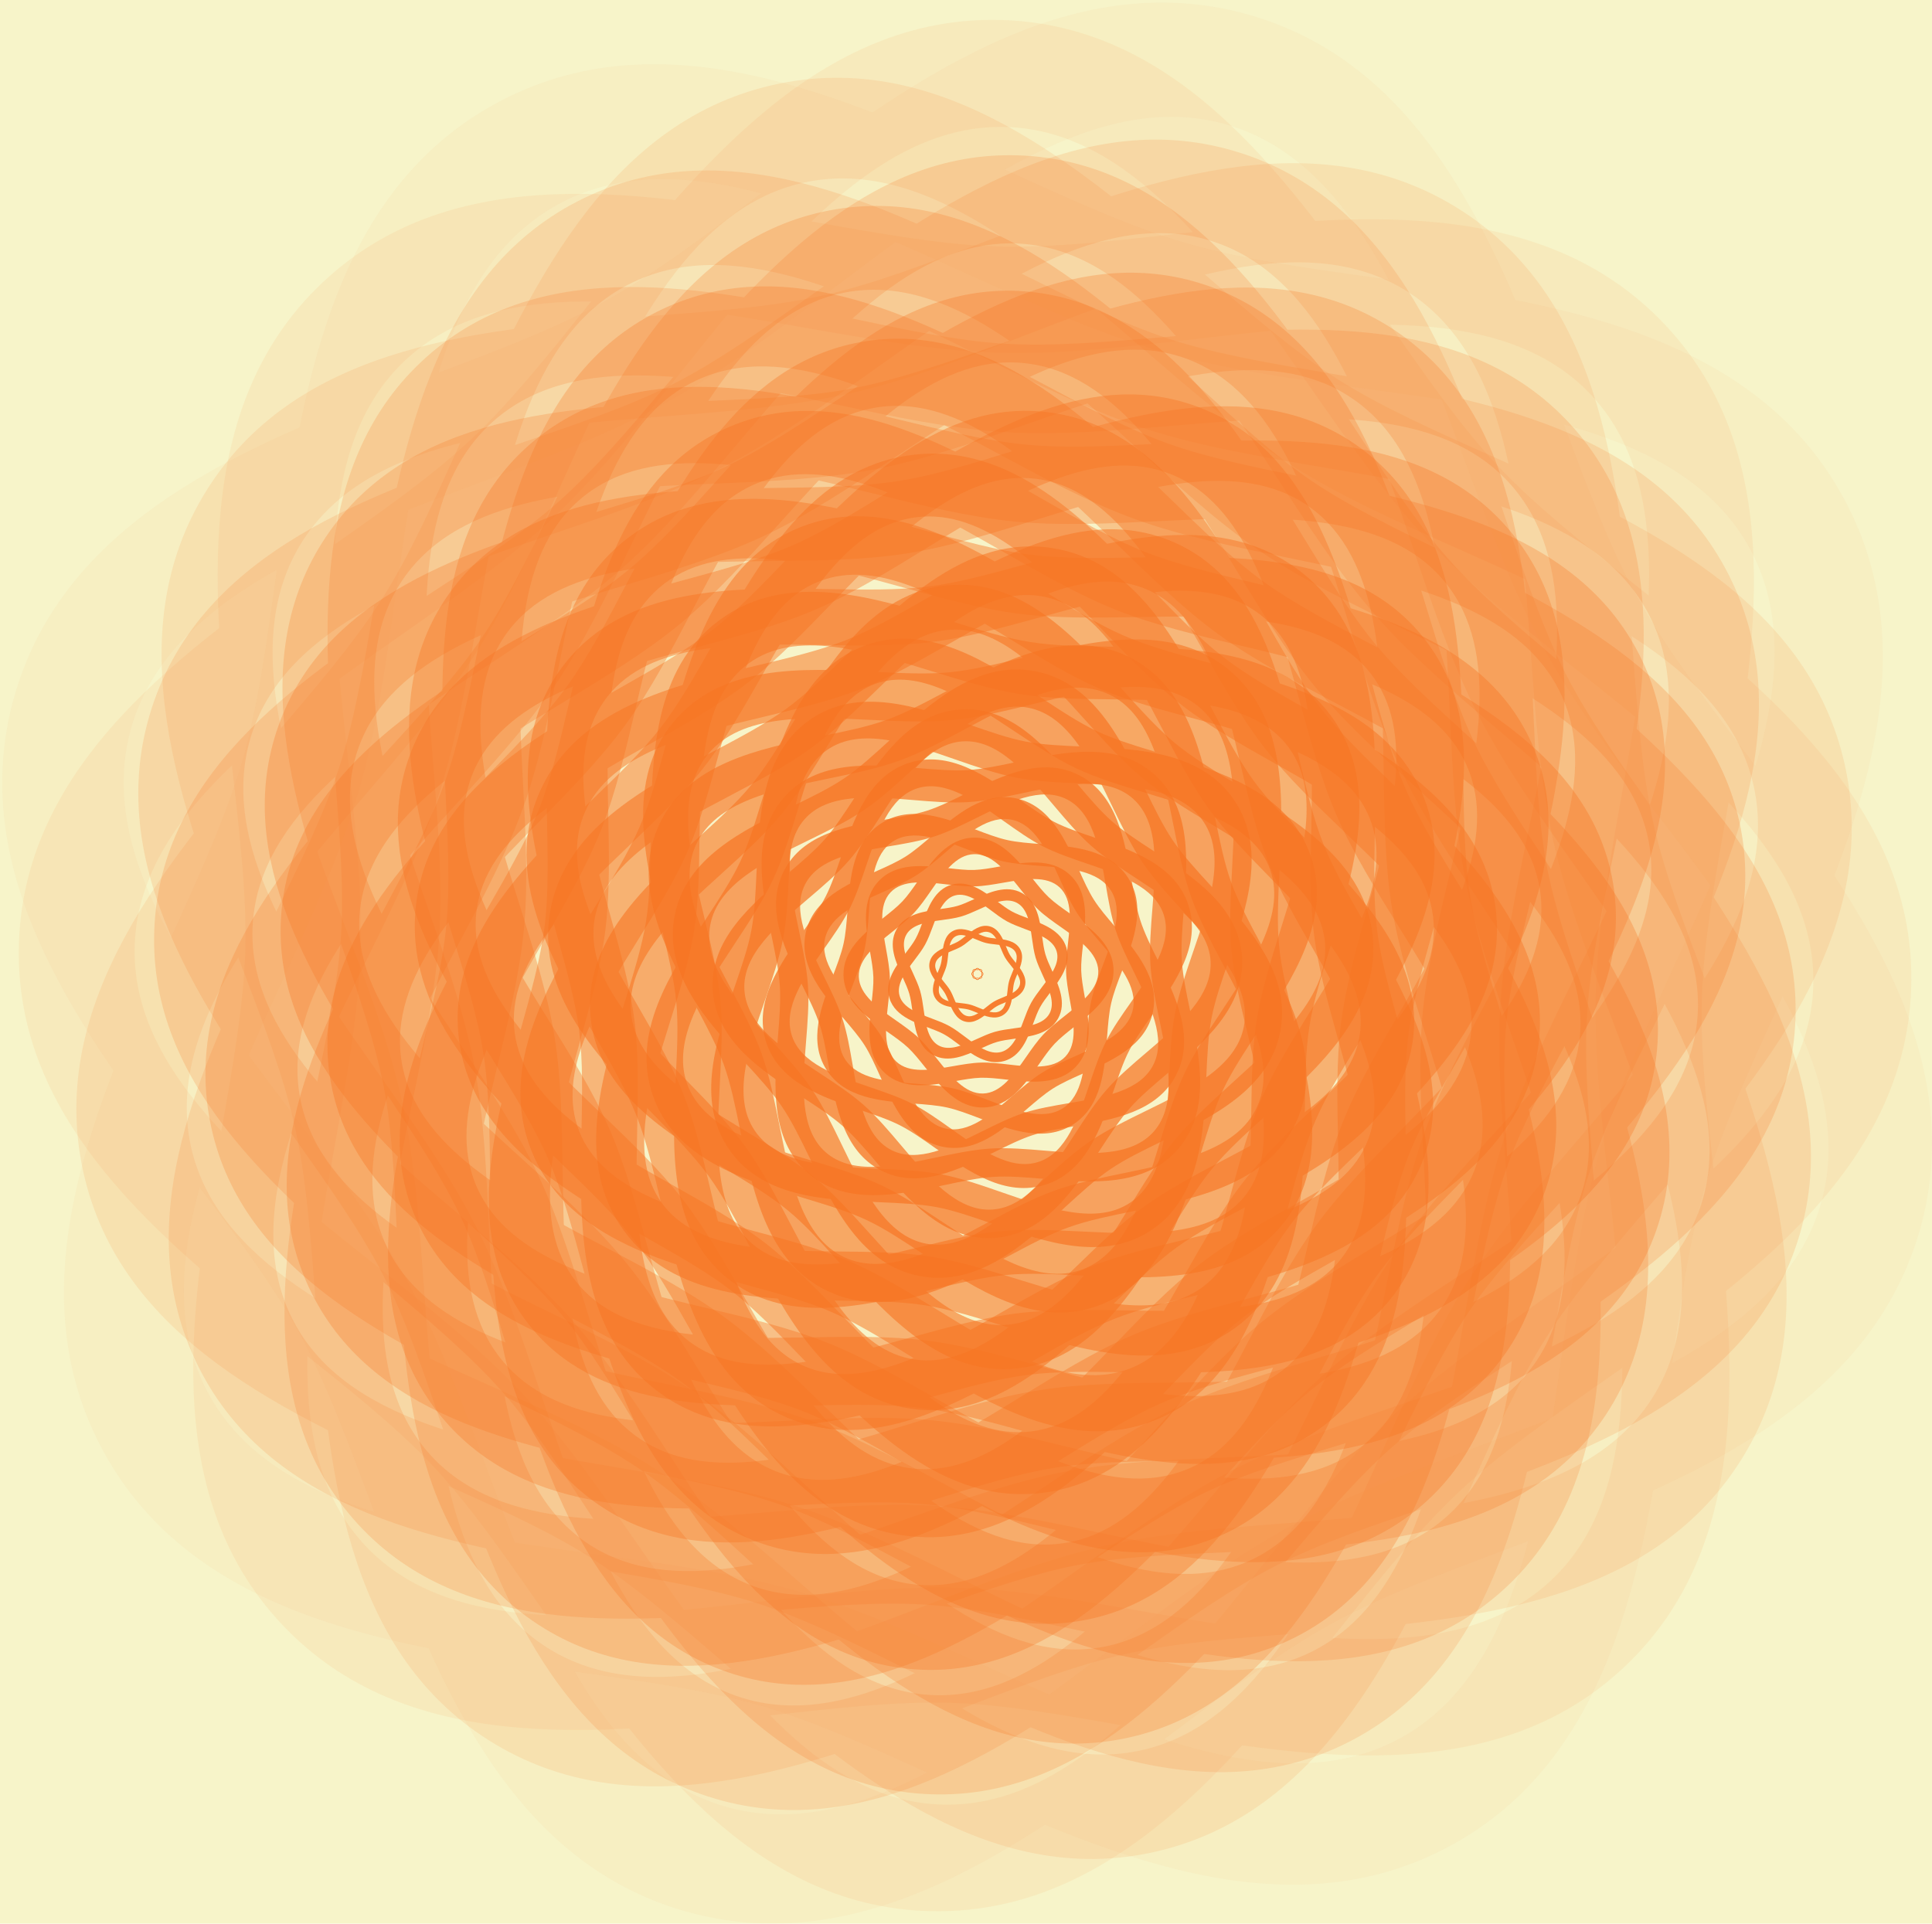 <svg width="716" height="713" xmlns="http://www.w3.org/2000/svg"><g fill="none" fill-rule="evenodd"><path fill="#F7F4C9" d="M0 0h716v713H0z"/><g fill="#F77422"><g opacity=".04"><path d="M206.672 75.835c-42.877 23.572-51.42 84.035-59.683 142.53-3.635 25.694-7.386 52.263-14.152 75.358-6.766 23.095-17.96 47.512-28.775 71.138-24.624 53.766-50.08 109.38-26.614 152.064 23.466 42.685 84.062 50.991 142.653 59.009 25.743 3.529 52.361 7.17 75.482 13.822 23.125 6.663 47.577 17.727 71.23 28.444 53.806 24.347 109.434 49.533 152.302 25.966 42.877-23.572 51.42-84.035 59.693-142.511 3.625-25.713 7.375-52.282 14.15-75.383 6.772-23.086 17.961-47.511 28.775-71.138 24.624-53.789 50.081-109.379 26.615-152.064-23.466-42.685-84.043-50.977-142.653-59.008-25.743-3.53-52.356-7.16-75.482-13.823-23.125-6.662-47.568-17.732-71.2-28.435-53.826-24.361-109.464-49.541-152.341-25.97m331.423 607.98c-61.559 33.841-130.078 2.595-190.525-24.954-23.292-10.628-45.28-20.65-65.415-26.506-20.145-5.874-44.062-9.214-69.4-12.756-65.772-9.201-140.336-19.617-174.232-81.273C4.627 476.668 35.786 408.13 63.26 347.667c10.586-23.292 20.587-45.266 26.416-65.432 5.844-20.138 9.155-44.068 12.663-69.405 9.128-65.823 19.46-140.417 81.028-174.265C244.944 4.713 313.463 35.96 373.92 63.527c23.282 10.61 45.26 20.636 65.396 26.492 20.15 5.884 44.062 9.214 69.4 12.756 65.781 9.197 140.336 19.617 174.232 81.274 33.896 61.657 2.746 130.188-24.737 190.658-10.586 23.291-20.582 45.274-26.416 65.431-5.854 20.143-9.165 44.073-12.672 69.434-9.128 65.799-19.46 140.394-81.028 174.241"/><path d="M104.06 210.402c-26.584 14.615-47.534 32.793-55.215 58.627-13.908 46.826 22.851 95.276 58.39 142.152 15.609 20.572 31.752 41.851 43.29 62.839 11.538 20.987 20.855 46.02 29.866 70.23 20.53 55.116 41.742 112.113 88.73 125.46 47 13.367 96.157-23.673 143.652-59.449 20.886-15.717 42.48-31.969 63.71-43.64 21.231-11.672 46.533-21.202 70.996-30.415 55.661-20.898 113.269-42.59 127.157-89.429 13.908-46.826-22.842-95.28-58.376-142.148-15.613-20.581-31.767-41.879-43.295-62.848-11.527-20.969-20.854-46.02-29.86-70.221-20.536-55.125-41.757-112.117-88.746-125.465-46.965-13.348-96.104 23.657-143.652 59.426-20.876 15.736-42.465 31.997-63.705 43.674-21.23 11.671-46.528 21.187-71 30.381-24.958 9.4-50.317 18.938-71.941 30.826M365.085 689.72c-34.588 19.014-71.609 29.931-111.057 18.733-67.408-19.157-93.441-89.079-116.403-150.76-8.846-23.767-17.208-46.19-27.22-64.4-10.01-18.212-24.457-37.277-39.785-57.481C30.84 383.365-14.248 323.919 5.7 256.748c19.956-67.137 90.566-93.708 152.903-117.184 23.996-9.01 46.653-17.535 65.082-27.666 18.429-10.132 37.776-24.698 58.241-40.132C335.114 31.733 395.43-13.674 462.8 5.457c67.394 19.153 93.426 89.074 116.413 150.778 8.836 23.749 17.192 46.163 27.204 64.373 10.011 18.211 24.463 37.286 39.78 57.471 39.777 52.462 84.864 111.908 64.93 179.082-19.95 67.147-90.57 93.723-152.913 117.167-23.987 9.027-46.653 17.558-65.082 27.69-18.428 10.13-37.767 24.692-58.241 40.107-22.042 16.613-45.314 34.13-69.805 47.595"/></g><g opacity=".08"><path d="M150.19 133.531c-34.116 32.039-27.648 90.088-21.39 146.247 2.745 24.67 5.59 50.178 4.815 73.185-.774 23.006-5.337 48.29-9.736 72.752-10.025 55.67-20.38 113.25 11.515 147.214 31.894 33.964 90.011 27.245 146.2 20.736 24.69-2.854 50.218-5.813 73.22-5.15 23.01.672 48.296 5.106 72.76 9.41 55.64 9.757 113.17 19.857 147.28-12.174 34.117-32.038 27.648-90.088 21.404-146.232-2.759-24.685-5.604-50.192-4.822-73.206.782-23 5.338-48.29 9.737-72.752 10.018-55.692 20.38-113.25-11.515-147.215-31.894-33.964-89.99-27.237-146.2-20.735-24.69 2.854-50.211 5.82-73.22 5.15-23.01-.672-48.29-5.114-72.73-9.409-55.664-9.765-113.2-19.859-147.317 12.18m451.678 484.436c-48.982 45.998-119.895 33.348-182.451 22.203-24.108-4.306-46.863-8.36-66.91-8.995-20.062-.651-43.015 1.944-67.332 4.69-63.125 7.12-134.684 15.209-180.755-33.852-46.07-49.06-33.506-119.97-22.435-182.523 4.267-24.097 8.305-46.835 8.909-66.905.624-20.047-2-43.005-4.778-67.314-7.2-63.154-15.373-134.722 33.616-180.726 48.997-46.011 119.91-33.361 182.48-22.202 24.094 4.291 46.842 8.352 66.89 8.988 20.068.658 43.014-1.945 67.331-4.69 63.133-7.128 134.685-15.21 180.755 33.851 46.07 49.06 33.513 119.963 22.435 182.524-4.267 24.097-8.298 46.841-8.909 66.904-.631 20.055 1.993 43.013 4.777 67.343 7.195 63.132 15.367 134.7-33.623 180.704"/><path d="M87.135 282.613c-21.154 19.864-36.24 41.69-37.21 67.45-1.747 46.692 43.835 82.835 87.912 117.81 19.354 15.348 39.372 31.222 55.054 47.922 15.683 16.7 30.269 37.675 44.377 57.962 32.132 46.179 65.342 93.94 112.05 95.129 46.723 1.203 83.455-44.806 118.948-89.25 15.612-19.53 31.752-39.724 48.645-55.587 16.893-15.864 38.068-30.712 58.54-45.066 46.598-32.603 94.81-66.403 96.535-113.102 1.746-46.691-43.828-82.842-87.898-117.81-19.361-15.354-39.393-31.243-55.062-47.928-15.668-16.685-30.268-37.675-44.37-57.955-32.138-46.186-65.355-93.94-112.064-95.129-46.687-1.195-83.41 44.779-118.954 89.228-15.598 19.545-31.731 39.746-48.632 55.617-16.893 15.863-38.067 30.697-58.553 45.036-20.886 14.647-42.112 29.515-59.318 45.673m355.85 381.983c-27.521 25.844-59.223 44.765-98.434 43.774-67.01-1.714-107.76-60.302-143.707-111.985-13.85-19.916-26.93-38.701-40.537-53.191-13.608-14.49-31.527-28.718-50.534-43.79C60.44 460.276 4.528 415.926 7.033 348.949c2.517-66.948 61.615-108.361 113.784-144.94 20.089-14.055 39.052-27.343 53.715-41.114 14.664-13.77 29.124-31.868 44.413-51.035C258.698 62.12 303.777 5.703 370.744 7.401c66.995 1.714 107.746 60.301 143.72 112 13.836 19.9 26.91 38.679 40.517 53.169 13.607 14.49 31.534 28.725 50.527 43.782 49.33 39.143 105.244 83.492 102.754 150.47-2.51 66.955-61.616 108.376-113.798 144.926-20.075 14.07-39.046 27.364-53.71 41.134-14.663 13.77-29.116 31.862-44.418 51.014-16.47 20.635-33.863 42.4-53.35 60.7"/></g><g opacity=".12"><path d="M112.053 200.65c-23.953 37.744-4.18 89.913 14.95 140.382 8.4 22.172 17.09 45.094 21.839 66.563 4.748 21.468 6.532 45.944 8.273 69.62 3.95 53.884 8.047 109.614 45.622 133.46 37.576 23.846 89.747 3.825 140.184-15.545 22.164-8.505 45.078-17.306 66.517-22.156 21.447-4.845 45.893-6.749 69.547-8.579 53.795-4.19 109.418-8.51 133.366-46.246 23.953-37.745 4.18-89.913-14.934-140.372-8.415-22.182-17.107-45.104-21.85-66.581-4.74-21.464-6.532-45.944-8.273-69.62-3.961-53.903-8.047-109.615-45.623-133.46-37.575-23.846-89.724-3.823-140.183 15.544-22.164 8.505-45.07 17.312-66.517 22.157-21.447 4.844-45.888 6.74-69.52 8.572-53.817 4.188-109.445 8.517-133.398 46.261m532.944 340.887c-34.39 54.19-103 59.331-163.521 63.88-23.326 1.743-45.341 3.398-64.04 7.572-18.714 4.163-39.332 12.016-61.177 20.333-56.71 21.583-120.99 46.063-175.267 11.618-54.276-34.444-59.495-103.031-64.113-163.533-1.776-23.307-3.44-45.301-7.65-64.013-4.184-18.695-12.066-39.311-20.41-61.14-21.663-56.717-46.224-120.987-11.829-175.185 34.4-54.206 103.011-59.348 163.548-63.887 23.31-1.753 45.32-3.4 64.018-7.573 18.723-4.158 39.333-12.017 61.178-20.333C422.448 67.685 486.724 43.213 541 77.657c54.276 34.445 59.5 103.024 64.112 163.533 1.776 23.307 3.45 45.307 7.65 64.013 4.18 18.704 12.061 39.32 20.416 61.168 21.653 56.698 46.213 120.968 11.818 175.166"/><path d="M89.13 353.551c-14.852 23.403-23.625 47.178-18.403 71.242 9.475 43.611 60.23 66.222 109.316 88.11 21.551 9.6 43.842 19.531 62.317 31.256 18.475 11.725 36.952 27.666 54.823 43.083 40.696 35.09 82.766 71.387 126.261 61.392 43.512-9.985 66.565-61.276 88.844-110.824 9.804-21.777 19.94-44.293 31.8-62.982 11.86-18.69 27.924-37.455 43.454-55.599 35.365-41.231 71.94-83.953 62.443-127.566-9.475-43.612-60.225-66.231-109.303-88.113-21.56-9.606-43.866-19.548-62.325-31.262-18.46-11.715-36.952-27.666-54.815-43.078-40.705-35.095-82.78-71.384-126.274-61.389-43.477 9.984-66.531 61.24-88.856 110.806-9.787 21.787-19.915 44.308-31.78 63.005-11.86 18.69-27.927 37.442-43.473 55.575-15.844 18.512-31.95 37.309-44.03 56.344m419.952 268.865c-19.322 30.447-44.157 55.482-80.67 63.88-62.4 14.33-114.018-30.191-159.55-69.468-17.544-15.135-34.108-29.407-50.138-39.58-16.031-10.174-35.99-19.08-57.154-28.51-54.933-24.48-117.196-52.23-130.79-114.788-13.573-62.535 31.264-114.887 70.84-161.12 15.246-17.775 29.634-34.573 39.929-50.796 10.295-16.223 19.374-36.4 28.965-57.765 24.962-55.46 53.267-118.362 115.625-132.698 62.387-14.33 114.005 30.193 159.567 69.477 17.527 15.125 34.083 29.392 50.114 39.565 16.03 10.174 35.997 19.085 57.145 28.503 54.937 24.495 117.2 52.244 130.806 114.8 13.582 62.54-31.261 114.9-70.856 161.11-15.23 17.785-29.622 34.591-39.918 50.814-10.295 16.223-19.368 36.393-28.976 57.746-10.335 23.002-21.257 47.27-34.939 68.83"/></g><g opacity=".16"><path d="M93.31 272.024c-13.166 40.521 17.453 83.993 47.075 126.05 13.009 18.476 26.465 37.577 35.937 56.27 9.472 18.693 16.92 40.865 24.14 62.308 16.417 48.807 33.409 99.283 73.748 112.39 40.34 13.107 83.755-17.741 125.726-47.577 18.444-13.104 37.51-26.66 56.153-36.22 18.65-9.555 40.767-17.107 62.169-24.403 48.667-16.618 98.99-33.79 112.154-74.303 13.166-40.521-17.453-83.993-47.058-126.044-13.026-18.482-26.482-37.583-35.951-56.285-9.464-18.69-16.92-40.865-24.14-62.308-16.432-48.821-33.41-99.283-73.749-112.39S365.78 107.25 323.79 137.09c-18.444 13.105-37.502 26.664-56.153 36.22-18.65 9.555-40.764 17.098-62.146 24.391-48.688 16.622-99.014 33.803-112.18 74.324m572.783 188.368c-18.903 58.176-81.021 79.185-135.813 97.73-21.12 7.137-41.051 13.883-57.323 22.167-16.289 8.28-33.461 20.416-51.656 33.272-47.235 33.365-100.774 71.2-159.043 52.267-58.27-18.932-79.344-81.011-97.947-135.768-7.163-21.095-13.914-41.005-22.234-57.28-8.294-16.267-20.457-33.43-33.333-51.605C75.302 373.952 37.395 320.443 56.3 262.258c18.908-58.193 81.027-79.202 135.836-97.74 21.102-7.144 41.03-13.88 57.302-22.166 16.298-8.276 33.462-20.416 51.657-33.27C348.334 75.706 401.87 37.88 460.139 56.812c58.269 18.933 79.346 81.003 97.946 135.769 7.164 21.095 13.923 41.007 22.235 57.28 8.291 16.275 20.454 33.44 33.345 51.628 33.427 47.208 71.333 100.717 52.428 158.902"/><path d="M108.39 418.608c-8.164 25.124-10.627 49.15-.103 70.127 19.084 38.014 71.297 46.857 121.799 55.428 22.17 3.755 45.102 7.64 64.936 14.084 19.834 6.444 40.67 16.78 60.821 26.777 45.886 22.747 93.325 46.284 131.109 26.747 37.8-19.53 46.925-72.344 55.748-123.365 3.889-22.427 7.909-45.615 14.428-65.679 6.519-20.063 16.9-41.195 26.935-61.624 22.875-46.445 46.513-94.553 27.408-132.564-19.084-38.013-71.295-46.865-121.787-55.433-22.18-3.758-45.128-7.648-64.945-14.087-19.817-6.439-40.67-16.78-60.813-26.774-45.894-22.75-93.337-46.278-131.12-26.741-37.768 19.521-46.902 72.302-55.763 123.35-3.87 22.433-7.882 45.624-14.404 65.696-6.52 20.064-16.905 41.184-26.959 61.608-10.239 20.844-20.65 42.014-27.29 62.45M559.792 567.27c-10.621 32.687-27.613 61.685-59.329 78.09-54.208 28.021-112.411-.845-163.754-26.31-19.783-9.814-38.456-19.063-55.666-24.655-17.21-5.592-37.745-9.083-59.518-12.77-56.515-9.58-120.57-20.438-147.945-74.968-27.353-54.511 1.63-113.467 27.205-165.528 9.862-20.022 19.162-38.939 24.82-56.355 5.66-17.416 9.257-38.196 13.048-60.191 9.898-57.115 21.118-121.891 75.285-149.906 54.197-28.015 112.4.851 163.772 26.316 19.765 9.809 38.43 19.055 55.64 24.647 17.21 5.592 37.754 9.085 59.51 12.768 56.52 9.59 120.574 20.449 147.962 74.972 27.362 54.515-1.624 113.48-27.223 165.522-9.844 20.029-19.147 38.954-24.806 56.37-5.658 17.417-9.254 38.187-13.062 60.177-4.089 23.684-8.419 48.676-15.94 71.82"/></g><g opacity=".2"><path d="M93.667 342.442c-2.541 40.399 35.906 73.169 73.102 104.87 16.336 13.93 33.232 28.327 46.365 43.291 13.133 14.964 25.226 33.607 36.935 51.634 26.64 41.034 54.203 83.469 94.42 85.999 40.219 2.53 72.882-36.115 104.455-73.487 13.876-16.417 28.219-33.397 43.115-46.597 14.905-13.2 33.473-25.375 51.444-37.146 40.858-26.791 83.11-54.484 85.65-94.874 2.542-40.4-35.905-73.17-73.083-104.87-16.354-13.93-33.25-28.328-46.383-43.3-13.124-14.964-25.225-33.607-36.935-51.634-26.657-41.044-54.202-83.469-94.42-86-40.218-2.53-72.864 36.108-104.454 73.487-13.877 16.418-28.21 33.398-43.116 46.598-14.905 13.2-33.472 25.366-51.425 37.13-40.876 26.798-83.128 54.5-85.67 94.899m571.594 38.007c-3.649 58.001-55.848 92.01-101.887 122.022-17.749 11.558-34.496 22.475-47.512 33.943-13.033 11.467-25.968 26.693-39.674 42.822-35.584 41.864-75.912 89.33-134.006 85.675-58.093-3.655-92.154-55.801-122.21-101.795-11.577-17.72-22.493-34.446-33.995-47.457-11.476-13.009-26.724-25.93-42.867-39.612C101.18 440.493 53.654 400.21 57.303 342.2c3.65-58.02 55.85-92.029 101.906-122.039 17.731-11.559 34.478-22.467 47.494-33.935 13.042-11.467 25.968-26.694 39.674-42.822 35.585-41.873 75.912-89.33 134.006-85.676 58.094 3.655 92.155 55.793 122.21 101.796 11.577 17.719 22.502 34.446 33.995 47.456 11.476 13.019 26.723 25.94 42.883 39.63 41.915 35.545 89.44 75.829 85.79 133.839"/><path d="M142.177 473.768c-1.576 25.049 1.835 47.74 16.475 64.558 26.543 30.472 76.681 26.273 125.179 22.228 21.288-1.783 43.308-3.627 63.083-2.383 19.775 1.244 41.39 5.833 62.296 10.27 47.6 10.092 96.815 20.542 126.968-6.363 30.17-26.904 26.089-77.66 22.153-126.695-1.72-21.557-3.5-43.845-2.241-63.848 1.258-20.004 5.818-41.902 10.226-63.073 10.076-48.144 20.462-97.999-6.1-128.463-26.542-30.472-76.68-26.282-125.168-22.236-21.298 1.782-43.335 3.624-63.092 2.381-19.758-1.243-41.39-5.833-62.288-10.27-47.608-10.091-96.824-20.532-126.977 6.373-30.143 26.888-26.078 77.616-22.17 126.685 1.738 21.558 3.526 43.846 2.267 63.858-1.259 20.004-5.826 41.892-10.252 63.062-4.497 21.6-9.077 43.542-10.359 63.916m450.517 30.148c-2.05 32.59-10.836 63.288-36.145 85.879-43.263 38.593-103.643 25.782-156.907 14.479-20.523-4.357-39.892-8.457-57.05-9.536-17.159-1.08-36.88.56-57.788 2.31-54.269 4.538-115.779 9.68-153.855-34.03-38.05-43.7-25.309-104.8-14.074-158.75 4.344-20.756 8.432-40.36 9.525-57.725 1.092-17.363-.506-37.335-2.215-58.471-4.386-54.898-9.366-117.157 33.86-155.735C201.3 93.752 261.68 106.563 314.97 117.86c20.506 4.356 39.866 8.455 57.024 9.534 17.159 1.08 36.889-.56 57.779-2.31 54.277-4.53 115.787-9.672 153.872 34.03 38.06 43.701 25.318 104.81 14.058 158.75-4.327 20.756-8.416 40.37-9.509 57.734-1.092 17.364.507 37.327 2.198 58.462 1.834 22.76 3.754 46.782 2.302 69.857"/></g><g opacity=".24"><path d="M111.25 407.064c7.192 37.7 50.228 58.73 91.862 79.073 18.288 8.94 37.2 18.178 52.789 28.824 15.589 10.646 31.09 24.915 46.095 38.71 34.14 31.402 69.459 63.874 106.99 56.714 37.532-7.16 58.417-50.352 78.6-92.118 8.872-18.349 18.04-37.324 28.608-52.96 10.576-15.637 24.757-31.196 38.485-46.243 31.206-34.239 63.478-69.634 56.288-107.326-7.192-37.7-50.227-58.73-91.846-79.076-18.303-8.937-37.215-18.175-52.806-28.829-15.581-10.647-31.09-24.915-46.095-38.71-34.159-31.407-69.46-63.873-106.99-56.714-37.532 7.16-58.402 50.34-78.6 92.118-8.873 18.349-18.033 37.323-28.608 52.96-10.576 15.637-24.759 31.188-38.472 46.224-31.22 34.25-63.491 69.653-56.3 107.353m533.895-99.875c10.325 54.127-29.593 97.669-64.797 136.085-13.575 14.8-26.38 28.774-35.63 42.376-9.266 13.604-17.554 30.637-26.339 48.681-22.807 46.837-48.65 99.938-102.864 110.28-54.213 10.341-97.79-29.517-136.237-64.669-14.81-13.543-28.778-26.33-42.41-35.567-13.606-9.241-30.656-17.512-48.707-26.27C141.269 495.34 88.124 469.55 77.798 415.416c-10.329-54.143 29.59-97.685 64.81-136.105 13.559-14.796 26.366-28.762 35.615-42.364 9.274-13.606 17.555-30.637 26.339-48.681 22.806-46.845 48.65-99.938 102.864-110.28 54.213-10.341 97.788 29.509 136.237 64.669 14.81 13.543 28.787 26.328 42.41 35.567 13.608 9.25 30.658 17.52 48.727 26.283 46.874 22.76 100.018 48.549 110.345 102.684"/><path d="M186.767 516.232c4.459 23.375 12.942 43.41 30.352 55.402 31.562 21.726 76.616 6.048 120.2-9.103 19.131-6.657 38.919-13.542 57.373-17.063 18.454-3.52 39.386-4.402 59.632-5.257 46.093-1.956 93.756-3.964 115.103-35.783 21.364-31.822 5.647-77.472-9.53-121.576-6.663-19.391-13.552-39.44-17.113-58.107-3.561-18.668-4.537-39.853-5.48-60.336-2.1-46.59-4.318-94.823-35.894-116.538-31.561-21.726-76.618-6.055-120.194 9.094-19.139 6.658-38.943 13.547-57.38 17.064-18.438 3.517-39.387 4.403-59.624 5.255-46.102 1.958-93.762 3.975-115.11 35.793-21.342 31.801-5.647 77.43 9.512 121.571 6.68 19.389 13.577 39.436 17.14 58.111 3.56 18.668 4.527 39.846 5.454 60.332.964 20.897 1.931 42.127 5.559 61.14m420.848-78.543c5.801 30.413 4.972 60.677-12.945 87.391-30.63 45.644-89.103 48.116-140.684 50.295-19.875.838-38.63 1.64-54.641 4.695-16.013 3.055-33.738 9.21-52.525 15.748-48.77 16.964-104.046 36.19-149.32 5.026-45.249-31.16-47.955-90.277-50.359-142.472-.904-20.085-1.772-39.054-4.863-55.258s-9.269-34.168-15.822-53.176c-16.973-49.382-36.226-105.385-5.625-151.006 30.625-45.634 89.097-48.106 140.7-50.298 19.86-.835 38.606-1.636 54.618-4.69 16.012-3.055 33.745-9.213 52.517-15.747 48.778-16.957 104.055-36.184 149.336-5.03 45.256 31.16 47.964 90.285 50.342 142.476.92 20.082 1.79 39.06 4.881 55.263 3.092 16.204 9.267 34.16 15.804 53.171 7.05 20.47 14.478 42.078 18.586 63.612"/></g><g opacity=".28"><path d="M143.296 461.993c15.449 32.83 59.799 41.968 102.704 50.807 18.847 3.887 38.336 7.9 55.113 13.982 16.778 6.083 34.326 15.505 51.308 24.608 38.644 20.728 78.618 42.157 111.301 26.778 32.683-15.38 41.652-59.84 50.313-102.828 3.81-18.887 7.744-38.418 13.745-55.219 6.007-16.805 15.334-34.386 24.367-51.392 20.524-38.687 41.754-78.684 26.308-111.507-15.448-32.83-59.798-41.967-102.69-50.813-18.861-3.88-38.35-7.893-55.13-13.983-16.77-6.086-34.327-15.504-51.309-24.608-38.661-20.728-78.617-42.157-111.3-26.777-32.683 15.38-41.641 59.825-50.314 102.827-3.81 18.888-7.737 38.415-13.744 55.22-6.007 16.804-15.338 34.378-24.36 51.37-20.535 38.701-41.76 78.705-26.312 111.535M608.68 245.022c22.18 47.134-4.135 96.388-27.338 139.841-8.95 16.744-17.391 32.55-22.662 47.179-5.286 14.635-8.871 32.18-12.672 50.768-9.873 48.248-21.053 102.947-68.262 125.162-47.21 22.215-96.482-4.037-139.951-27.185-16.745-8.92-32.541-17.344-47.195-22.597-14.631-5.263-32.187-8.828-50.776-12.603-48.289-9.82-103.014-20.94-125.197-68.082-22.186-47.148 4.129-96.403 27.346-139.862 8.936-16.737 17.38-32.536 22.652-47.165 5.292-14.639 8.87-32.18 12.672-50.768 9.869-48.255 21.052-102.947 68.261-125.162 47.21-22.215 96.479 4.03 139.951 27.185 16.745 8.92 32.549 17.34 47.195 22.597 14.635 5.27 32.19 8.835 50.797 12.61 48.271 9.82 102.996 20.94 125.18 68.082"/><path d="M238.109 544.2c9.578 20.355 22.056 36.706 40.817 43.593 34.008 12.474 71.576-12.475 107.923-36.595 15.952-10.593 32.452-21.55 48.522-29.111 16.07-7.562 35.03-13.292 53.367-18.834 41.746-12.628 84.916-25.672 96.982-59.826 12.081-34.16-13.043-72.266-37.308-109.082-10.66-16.19-21.682-32.927-29.332-49.183-7.649-16.256-13.523-35.425-19.203-53.958-12.875-42.167-26.246-85.812-60.264-98.271-34.007-12.473-71.58 12.468-107.92 36.584-15.958 10.597-32.472 21.56-48.528 29.116-16.056 7.555-35.03 13.291-53.36 18.83-41.753 12.631-84.92 25.682-96.986 59.836-12.066 34.137 13.033 72.227 37.291 109.082 10.674 16.182 21.703 32.917 29.356 49.18 7.65 16.256 13.514 35.421 19.179 53.961 5.795 18.908 11.672 38.12 19.464 54.677m366.888-170.86c12.462 26.483 18.818 54.39 8.693 83.063-17.317 48.995-70.276 65.006-116.994 79.128-18.002 5.44-34.986 10.584-48.93 17.145-13.943 6.562-28.726 16.366-44.392 26.769-40.668 26.999-86.762 57.599-135.545 39.707-48.758-17.894-65.135-71.389-79.607-118.617-5.55-18.178-10.805-35.343-17.444-49.454-6.64-14.11-16.52-29.107-26.99-44.971-27.15-41.227-57.947-87.98-40.652-136.948 17.313-48.985 70.273-64.996 117.009-79.135 17.987-5.433 34.964-10.574 48.908-17.135 13.944-6.562 28.733-16.37 44.386-26.766 40.678-26.994 86.772-57.595 135.558-39.714 48.765 17.892 65.145 71.393 79.593 118.624 5.564 18.172 10.822 35.344 17.462 49.455 6.64 14.11 16.516 29.1 26.971 44.97 11.269 17.087 23.15 35.126 31.974 53.878"/></g><g opacity=".32"><path d="M186.153 504.296c21.79 26.34 64.403 24.287 105.628 22.3 18.11-.869 36.835-1.773 53.57-.153 16.736 1.62 34.958 6.106 52.588 10.434 40.122 9.861 81.621 20.05 107.843-1.642 26.222-21.693 23.989-64.366 21.82-105.625-.947-18.129-1.934-36.874-.395-53.612 1.545-16.742 5.937-34.972 10.196-52.607 9.665-40.113 19.666-81.587-2.12-107.921-21.79-26.34-64.402-24.287-105.616-22.31-18.122.879-36.846 1.783-53.587.157-16.73-1.624-34.957-6.105-52.587-10.434-40.138-9.857-81.622-20.05-107.843 1.642-26.222 21.693-23.983 64.351-21.821 105.625.948 18.13 1.94 36.869.395 53.612-1.544 16.743-5.941 34.966-10.193 52.586-9.672 40.129-19.668 81.608 2.122 107.948m373.855-307.042c31.284 37.816 18.81 88.93 7.818 134.02-4.245 17.376-8.244 33.778-9.627 48.363-1.394 14.594-.555 31.445.332 49.298 2.295 46.343 4.91 98.878-32.967 130.212-37.877 31.334-88.992 18.922-134.084 7.983-17.37-4.215-33.76-8.202-48.362-9.562-14.586-1.375-31.442-.515-49.29.395-46.367 2.353-98.913 5.028-130.202-32.794-31.293-37.827-18.82-88.94-7.815-134.04 4.233-17.367 8.237-33.764 9.62-48.349 1.4-14.599.555-31.445-.332-49.297-2.3-46.35-4.91-98.879 32.967-130.213 37.876-31.334 88.987-18.928 134.083-7.983 17.37 4.216 33.766 8.197 48.363 9.562 14.59 1.38 31.446.52 49.31-.393 46.352-2.35 98.897-5.024 130.186 32.798"/><path d="M291.937 557.1c13.51 16.33 28.728 28.329 47.463 30.218 33.956 3.414 62.394-28.155 89.912-58.682 12.075-13.405 24.565-27.27 37.458-37.936 12.893-10.666 28.852-20.336 44.288-29.69 35.136-21.306 71.476-43.324 74.485-77.32 3.02-34.003-28.835-62.89-59.605-90.801-13.521-12.277-27.502-24.969-38.291-38.01-10.79-13.043-20.642-29.16-30.167-44.741-21.63-35.464-44.057-72.16-78.02-75.559-33.957-3.414-62.4 28.15-89.911 58.672-12.08 13.41-24.582 27.284-37.464 37.94-12.881 10.657-28.852 20.337-44.282 29.686-35.143 21.31-71.477 43.335-74.486 77.33-3.013 33.978 28.817 62.857 59.589 90.805 13.532 12.267 27.518 24.955 38.312 38.002 10.79 13.042 20.632 29.158 30.145 44.75 9.72 15.897 19.584 32.051 30.574 45.335M586.71 315.214c17.578 21.247 29.917 45.225 27.396 73.763-4.323 48.77-48.9 75.789-88.225 99.622-15.153 9.183-29.447 17.857-40.634 27.111-11.187 9.255-22.38 21.665-34.239 34.83-30.785 34.166-65.68 72.891-114.389 67.994-48.687-4.906-76.166-49.886-100.439-89.593-9.324-15.289-18.14-29.721-27.506-41.042-9.366-11.321-21.896-22.692-35.167-34.716-34.436-31.26-73.494-66.71-69.185-115.448 4.321-48.759 48.899-75.778 88.236-99.632 15.141-9.172 29.43-17.842 40.616-27.096 11.187-9.255 22.386-21.67 34.234-34.825 30.796-34.166 65.69-72.89 114.4-68.004 48.694 4.901 76.177 49.887 100.428 89.602 9.335 15.28 18.157 29.718 27.523 41.04 9.365 11.32 21.89 22.685 35.15 34.719 14.286 12.952 29.355 26.63 41.801 41.675"/></g><g opacity=".36"><path d="M235.661 532.245c25.96 18.86 64.222 7.046 101.24-4.383 16.261-5.018 33.074-10.211 48.667-12.645 15.594-2.434 33.208-2.609 50.247-2.789 38.779-.4 78.887-.824 97.663-26.667 18.776-25.843 6.785-64.12-4.818-101.124-5.094-16.261-10.366-33.073-12.874-48.65-2.504-15.582-2.766-33.18-3.011-50.208-.577-38.726-1.165-78.767-27.119-97.623-25.96-18.86-64.222-7.047-101.23 4.371-16.27 5.029-33.083 10.222-48.683 12.652-15.59 2.428-33.207 2.609-50.246 2.79-38.793.407-78.887.823-97.663 26.666-18.776 25.843-6.783 64.104 4.817 101.124 5.094 16.261 10.37 33.067 12.875 48.65 2.503 15.582 2.76 33.177 3.007 50.189.575 38.74 1.169 78.786 27.128 97.647m268.221-366.422c37.27 27.078 37.861 76.46 38.393 120.02.197 16.79.39 32.635 2.537 46.218 2.14 13.594 6.836 28.718 11.809 44.742 12.905 41.598 27.545 88.75.424 126.08-27.122 37.33-76.49 37.977-120.04 38.558-16.777.222-32.608.423-46.202 2.595-13.581 2.155-28.706 6.872-44.72 11.865-41.606 12.963-88.754 27.661-126.03.579-37.28-27.086-37.872-76.469-38.395-120.04-.205-16.778-.393-32.62-2.54-46.202-2.135-13.6-6.836-28.719-11.809-44.743-12.91-41.601-27.545-88.75-.424-126.08 27.122-37.329 76.485-37.98 120.04-38.557 16.777-.222 32.612-.429 46.202-2.595 13.587-2.151 28.711-6.868 44.74-11.869 41.592-12.956 88.74-27.654 126.015-.571"/><path d="M344.162 555.558c16.095 11.694 32.732 19.05 50.206 16.394 31.669-4.822 50.154-40.163 68.046-74.34 7.849-15.006 15.968-30.527 25.2-43.234 9.232-12.706 21.484-25.224 33.334-37.332 26.972-27.572 54.87-56.073 49.67-87.682-5.192-31.62-40.896-50.447-75.387-68.64-15.159-8.005-30.832-16.28-43.685-25.62-12.854-9.338-25.573-21.691-37.87-33.634-27.944-27.193-56.9-55.32-88.572-50.482-31.669 4.822-50.16 40.158-68.047 74.33-7.853 15.011-15.98 30.544-25.204 43.239-9.224 12.695-21.485 25.225-33.33 37.326-26.976 27.578-54.869 56.084-49.669 87.693 5.193 31.595 40.872 50.42 75.373 68.647 15.167 7.994 30.844 16.264 43.703 25.607 12.854 9.338 25.564 21.693 37.853 33.647 12.547 12.184 25.287 24.569 38.379 34.08m211.534-288.723c20.94 15.215 37.755 34.134 42.125 60.668 7.455 45.348-26.766 80.32-56.955 111.168-11.633 11.885-22.604 23.108-30.614 34.133-8.01 11.025-15.29 24.921-22.999 39.658-20.013 38.25-42.698 81.602-88.126 88.52-45.41 6.906-80.892-27.574-112.229-58.009-12.046-11.723-23.431-22.786-34.589-30.893-11.157-8.106-25.203-15.52-40.075-23.353-38.606-20.382-82.391-43.494-89.85-88.811-7.453-45.338 26.768-80.31 56.963-111.178 11.625-11.874 22.591-23.091 30.602-34.117 8.01-11.025 15.294-24.927 22.994-39.652 20.024-38.251 42.708-81.604 88.134-88.532 45.415-6.91 80.903 27.573 112.221 58.02 12.055 11.712 23.446 22.78 34.603 30.887 11.158 8.106 25.198 15.515 40.062 23.36 16.012 8.44 32.905 17.358 47.733 28.131"/></g><g opacity=".4"><path d="M287.524 545.326c27.883 11.04 59.775-8.548 90.627-27.498 13.555-8.322 27.567-16.93 41.117-22.758 13.55-5.828 29.455-10.08 44.837-14.204 35.012-9.376 71.22-19.081 82.21-46.84 10.991-27.758-8.76-59.62-27.864-90.421-8.39-13.536-17.071-27.53-22.962-41.047-5.888-13.524-10.216-29.394-14.395-44.75-9.523-34.923-19.362-71.033-47.24-82.07-27.883-11.04-59.774 8.548-90.622 27.486-13.56 8.334-27.571 16.942-41.128 22.768-13.548 5.821-29.454 10.08-44.837 14.203-35.022 9.386-71.22 19.082-82.21 46.84-10.99 27.758 8.76 59.605 27.865 90.421 8.39 13.536 17.073 27.523 22.961 41.047 5.889 13.524 10.21 29.392 14.389 44.734 9.524 34.937 19.37 71.05 47.252 82.089m157.639-394.041c40.032 15.85 52.044 60.415 62.65 99.724 4.08 15.152 7.938 29.451 13.04 41.248 5.095 11.809 12.862 24.408 21.088 37.758 21.35 34.656 45.563 73.938 29.688 114.034-15.875 40.095-60.415 52.156-99.703 62.804-15.135 4.1-29.42 7.962-41.22 13.088-11.794 5.108-24.389 12.893-37.725 21.135-34.65 21.405-73.915 45.669-113.953 29.816-40.044-15.854-52.056-60.42-62.657-99.741-4.085-15.14-7.937-29.437-13.038-41.233-5.093-11.815-12.863-24.408-21.089-37.758-21.357-34.659-45.563-73.938-29.688-114.034 15.875-40.096 60.41-52.159 99.703-62.804 15.135-4.1 29.422-7.968 41.22-13.088 11.8-5.105 24.395-12.89 37.742-21.143 34.64-21.395 73.904-45.658 113.942-29.806"/><path d="M391.162 541.212c17.288 6.844 34.058 9.636 49.259 3.17 27.547-11.725 36.066-48.013 44.32-83.11 3.617-15.408 7.359-31.346 12.763-44.994 5.403-13.648 13.585-27.828 21.498-41.542 18.007-31.228 36.638-63.513 24.584-90.918-12.05-27.418-48.746-36.162-84.197-44.614-15.583-3.723-31.694-7.572-45.5-13.038-13.807-5.467-28.192-13.692-42.1-21.645-31.615-18.122-64.365-36.853-91.911-25.113-27.547 11.726-36.073 48.012-44.323 83.103-3.62 15.414-7.367 31.363-12.766 45-5.4 13.636-13.586 27.828-21.496 41.536-18.01 31.234-36.634 63.521-24.58 90.927 12.044 27.394 48.718 36.143 84.186 44.623 15.587 3.711 31.701 7.554 45.513 13.022 13.807 5.467 28.183 13.696 42.087 21.661 14.19 8.114 28.6 16.364 42.663 21.932m124.382-310.53c22.493 8.905 42.112 22.123 52.235 45.128 17.288 39.318-5.562 78.929-25.72 113.87-7.769 13.463-15.091 26.173-19.78 38.015-4.689 11.842-8.049 26.114-11.602 41.246-9.227 39.276-19.685 83.793-59.2 100.614-39.503 16.806-79.637-6.16-115.077-26.427-13.63-7.812-26.508-15.181-38.492-19.926-11.984-4.745-26.422-8.191-41.706-11.826-39.685-9.477-84.692-20.222-101.978-59.511-17.284-39.31 5.566-78.921 25.725-113.883 7.764-13.45 15.084-26.154 19.772-37.997 4.69-11.842 8.051-26.12 11.6-41.24 9.235-39.28 19.694-83.796 59.205-100.626 39.505-16.811 79.645 6.156 115.072 26.44 13.635 7.8 26.518 15.171 38.503 19.916 11.984 4.745 26.416 8.189 41.695 11.836 16.457 3.919 33.821 8.065 49.748 14.37"/></g><g opacity=".44"><path d="M337.648 544.246c27.671 3.495 51.87-21.526 75.28-45.734 10.286-10.631 20.918-21.628 31.777-30.012 10.858-8.383 24.202-15.893 37.106-23.165 29.37-16.545 59.745-33.663 63.225-61.21 3.48-27.549-21.683-51.683-46.017-75.012-10.69-10.253-21.745-20.85-30.179-31.666-8.432-10.82-16.001-24.116-23.319-36.984-16.656-29.256-33.871-59.51-61.537-63.005-27.672-3.496-51.87 21.526-75.28 45.721-10.287 10.644-20.919 21.64-31.783 30.023-10.858 8.378-24.203 15.894-37.106 23.166-29.379 16.556-59.745 33.663-63.225 61.21-3.48 27.548 21.678 51.67 46.016 75.011 10.69 10.253 21.746 20.845 30.179 31.666 8.433 10.821 15.996 24.116 23.308 36.97 16.661 29.27 33.883 59.525 61.555 63.02m50.867-391.431c39.728 5.019 60.858 42.387 79.504 75.345 7.18 12.706 13.963 24.695 21.287 34.142 7.322 9.46 17.233 19.013 27.731 29.136 27.25 26.282 58.147 56.069 53.12 95.86-5.027 39.793-42.361 60.96-75.29 79.639-12.687 7.194-24.661 13.977-34.107 21.324-9.442 7.33-18.988 17.256-29.095 27.765-26.264 27.297-56.023 58.237-95.757 53.217-39.74-5.02-60.87-42.388-79.515-75.359-7.182-12.694-13.959-24.682-21.282-34.129-7.321-9.465-17.233-19.013-27.732-29.136-27.255-26.282-58.146-56.068-53.12-95.86 5.027-39.792 42.356-60.96 75.291-79.639 12.686-7.194 24.662-13.983 34.106-21.324 9.449-7.328 18.994-17.254 29.109-27.775 26.256-27.286 56.015-58.226 95.75-53.206"/><path d="M430.058 516.568c17.157 2.167 32.91.804 45.108-8.536 22.103-16.935 21.385-51.596 20.701-85.122-.305-14.717-.62-29.94 1.091-43.484 1.711-13.545 5.802-28.211 9.758-42.396 9-32.297 18.315-65.69 1.117-87.59-17.196-21.911-52.277-21.3-86.167-20.715-14.9.25-30.303.51-44.005-1.221-13.701-1.731-28.563-5.814-42.931-9.762-32.672-9.012-66.507-18.31-88.606-1.363-22.104 16.935-21.392 51.595-20.707 85.115.304 14.723.617 29.957-1.092 43.49-1.71 13.533-5.802 28.21-9.758 42.39-9 32.302-18.309 65.696-1.111 87.596 17.186 21.892 52.247 21.29 86.16 20.727 14.9-.263 30.305-.528 44.013 1.204 13.701 1.73 28.556 5.819 42.923 9.778 14.66 4.027 29.55 8.126 43.506 9.889m40.224-308.509c22.322 2.82 43.053 10.19 57.493 28.572 24.668 31.42 13.246 72.39 3.168 108.529-3.884 13.925-7.54 27.067-9.025 38.82-1.485 11.753-1.21 25.386-.912 39.84.773 37.516 1.648 80.038-30.058 104.33-31.699 24.277-73.165 12.871-109.78 2.811-14.085-3.885-27.39-7.545-39.284-9.047-11.893-1.503-25.696-1.268-40.305-1.007-37.942.641-80.972 1.372-105.632-30.024-24.662-31.414-13.24-72.382-3.166-108.54 3.882-13.913 7.538-27.05 9.023-38.803 1.485-11.752 1.211-25.392.91-39.833-.765-37.521-1.64-80.043 30.06-104.343 31.7-24.282 73.172-12.876 109.778-2.799 14.087 3.874 27.398 7.534 39.292 9.037 11.894 1.502 25.69 1.266 40.298 1.018 15.732-.276 32.334-.557 48.14 1.44"/></g><g opacity=".48"><path d="M382.309 530.547c25.561-3.23 41.464-31.176 56.85-58.213 6.76-11.876 13.746-24.157 21.536-34.153 7.79-9.995 18.003-19.78 27.877-29.25 22.479-21.55 45.723-43.845 42.508-69.292-3.215-25.447-31.273-41.26-58.404-56.543-11.92-6.718-24.246-13.66-34.277-21.4-10.03-7.744-19.857-17.9-29.36-27.733-21.623-22.35-43.977-45.464-69.533-42.236-25.562 3.23-41.465 31.176-56.851 58.202-6.76 11.887-13.746 24.168-21.54 34.164-7.791 9.99-18.004 19.78-27.879 29.251-22.482 21.562-45.722 43.844-42.507 69.291 3.215 25.448 31.266 41.25 58.404 56.543 11.92 6.718 24.246 13.655 34.276 21.4 10.031 7.744 19.852 17.902 29.348 27.724 21.63 22.36 43.99 45.474 69.552 42.245m-44.41-361.91c36.699-4.636 64.188 23.944 88.443 49.15 9.343 9.718 18.166 18.887 26.889 25.657 8.724 6.781 19.787 13.052 31.505 19.698 30.419 17.255 64.906 36.808 69.55 73.566 4.643 36.757-23.898 64.273-49.07 88.55-9.698 9.351-18.853 18.171-25.616 26.915-6.766 8.726-13.025 19.8-19.654 31.526-17.229 30.457-36.747 64.975-73.452 69.612-36.71 4.638-64.2-23.942-88.456-49.159-9.342-9.707-18.159-18.877-26.882-25.647-8.725-6.787-19.786-13.052-31.505-19.698-30.424-17.254-64.906-36.808-69.55-73.566-4.643-36.757 23.893-64.272 49.07-88.55 9.698-9.352 18.853-18.177 25.617-26.915 6.77-8.727 13.03-19.801 19.663-31.538 17.225-30.446 36.743-64.964 73.448-69.601"/><path d="M458.632 484.554c15.849-2.003 29.63-6.841 38.398-18 15.886-20.23 7.281-51.077-1.032-80.917-3.654-13.097-7.433-26.645-9.014-39.157-1.58-12.512-1.29-26.574-1.008-40.174.632-30.964 1.296-62.982-19.122-78.625-20.42-15.655-51.667-7.05-81.856 1.26-13.273 3.646-26.995 7.417-39.652 9.016-12.657 1.599-26.892 1.36-40.655 1.129-31.303-.558-63.712-1.105-79.591 19.135-15.886 20.23-7.287 51.077 1.026 80.911 3.655 13.104 7.435 26.662 9.014 39.163 1.58 12.501 1.29 26.574 1.008 40.169-.631 30.97-1.29 62.986 19.129 78.63 20.406 15.64 51.638 7.047 81.85-1.248 13.272-3.658 26.994-7.435 39.657-9.034 12.656-1.6 26.886-1.354 40.65-1.112 14.042.236 28.306.482 41.198-1.146m-34.883-285.272c20.62-2.605 40.861-.773 58.004 12.356 29.29 22.447 28.481 61.726 27.767 96.376-.276 13.351-.529 25.95.842 36.807 1.372 10.857 4.75 22.992 8.337 35.855 9.31 33.389 19.861 71.233-2.926 100.253-22.785 29.002-62.506 28.323-97.577 27.734-13.495-.24-26.24-.459-37.227.93-10.986 1.387-23.283 4.768-36.294 8.358-33.8 9.29-72.132 19.829-101.408-2.597-29.283-22.441-28.475-61.72-27.768-96.386.278-13.34.531-25.934-.84-36.79-1.372-10.857-4.75-22.998-8.337-35.85-9.304-33.395-19.856-71.24 2.926-100.264 22.783-29.008 62.51-28.33 97.578-27.723 13.493.23 26.244.447 37.23-.941 10.987-1.388 23.278-4.769 36.29-8.347 14.013-3.86 28.802-7.926 43.403-9.77"/></g><g opacity=".52"><path d="M418.905 507.197c22.003-8.712 29.768-37.207 37.279-64.775 3.302-12.11 6.712-24.631 11.359-35.303 4.646-10.673 11.498-21.71 18.12-32.392 15.075-24.307 30.662-49.45 21.989-71.355-8.673-21.905-37.247-29.564-64.875-36.963-12.14-3.254-24.692-6.614-35.383-11.208-10.693-4.599-21.755-11.39-32.455-17.967-24.343-14.945-49.51-30.402-71.509-21.692-22.003 8.712-29.768 37.207-37.283 64.766-3.298 12.118-6.708 24.64-11.36 35.314-4.648 10.668-11.498 21.71-18.12 32.392-15.076 24.318-30.662 49.45-21.989 71.355 8.673 21.905 37.238 29.556 64.875 36.963 12.14 3.254 24.69 6.61 35.383 11.208 10.693 4.599 21.75 11.392 32.442 17.961 24.352 14.953 49.523 30.408 71.527 21.696m-122.18-311.83c31.591-12.508 62.576 6.64 89.912 23.523 10.532 6.512 20.476 12.653 29.783 16.684 9.31 4.04 20.584 7.092 32.528 10.328 31.003 8.403 66.152 17.92 78.68 49.561 12.527 31.641-6.58 62.64-23.428 89.988-6.492 10.535-12.623 20.473-16.643 29.797-4.025 9.309-7.064 20.59-10.283 32.536-8.37 31.032-17.85 66.2-49.446 78.71-31.6 12.511-62.584-6.636-89.924-23.53-10.529-6.502-20.467-12.645-29.774-16.676-9.313-4.045-20.585-7.092-32.529-10.328-31.008-8.4-66.151-17.92-78.679-49.561-12.528-31.641 6.574-62.638 23.428-89.988 6.491-10.535 12.62-20.478 16.642-29.797 4.03-9.31 7.07-20.593 10.29-32.55 8.369-31.02 17.848-66.188 49.444-78.698"/><path d="M476.3 448.845c13.643-5.401 24.798-12.854 30.05-24.785 9.512-21.627-5.19-47.104-19.402-71.752-6.243-10.817-12.7-22.007-16.963-32.777-4.265-10.77-7.218-23.347-10.074-35.511-6.511-27.692-13.234-56.328-34.973-65.582-21.742-9.262-47.575 5.531-72.535 19.82-10.975 6.275-22.322 12.765-33.217 17.078-10.895 4.314-23.614 7.353-35.91 10.291-27.977 6.654-56.935 13.57-66.439 35.205-9.512 21.626 5.185 47.105 19.395 71.748 6.244 10.823 12.705 22.022 16.965 32.783 4.26 10.76 7.218 23.347 10.072 35.506 6.513 27.696 13.24 56.33 34.98 65.584 21.726 9.252 47.55-5.526 72.533-19.807 10.972-6.286 22.317-12.78 33.217-17.096 10.895-4.313 23.61-7.346 35.912-10.274 12.545-2.998 25.292-6.037 36.39-10.43M380.102 203.02c17.75-7.028 36.176-10.022 54.427-2.257 31.184 13.279 39.438 48.409 46.717 79.399 2.804 11.94 5.457 23.207 9.157 32.553 3.7 9.345 9.477 19.37 15.607 29.994 15.91 27.578 33.941 58.836 20.297 89.859-13.646 31.006-49.139 39.476-80.475 46.962-12.06 2.869-23.45 5.586-32.907 9.33-9.457 3.745-19.624 9.562-30.38 15.727-27.948 15.986-59.643 34.119-90.81 20.855-31.179-13.276-39.432-48.406-46.722-79.408-2.8-11.932-5.451-23.194-9.152-32.54-3.7-9.344-9.478-19.374-15.605-29.988-15.906-27.585-33.938-58.844-20.3-89.87 13.644-31.01 49.142-39.482 80.478-46.952 12.057-2.878 23.45-5.598 32.908-9.342 9.457-3.744 19.62-9.56 30.379-15.715 11.584-6.636 23.813-13.63 36.381-18.607"/></g><g opacity=".56"><path d="M445.505 477.185c17.45-12.678 17.845-39.593 18.228-65.632.17-11.438.342-23.265 2.025-33.74 1.683-10.474 5.23-21.771 8.654-32.702 7.8-24.874 15.86-50.603 3.239-67.975-12.621-17.371-39.582-17.656-65.649-17.925-11.454-.121-23.296-.243-33.775-1.875-10.482-1.636-21.788-5.124-32.724-8.504-24.877-7.676-50.597-15.617-68.043-2.942-17.45 12.678-17.846 39.594-18.233 65.625-.165 11.446-.337 23.273-2.024 33.75-1.686 10.47-5.23 21.771-8.654 32.702-7.798 24.884-15.86 50.603-3.239 67.975 12.621 17.371 39.573 17.651 65.65 17.925 11.453.121 23.293.239 33.775 1.875 10.482 1.636 21.783 5.127 32.71 8.502 24.886 7.68 50.61 15.619 68.06 2.941M266.968 229.599c25.053-18.201 56.746-8.322 84.704.387 10.774 3.361 20.944 6.53 30.073 7.978 9.135 1.456 19.78 1.595 31.057 1.745 29.274.39 62.46.825 80.69 25.918 18.231 25.093 8.39 56.789-.285 84.75-3.343 10.771-6.502 20.934-7.937 30.076-1.444 9.13-1.57 19.779-1.704 31.053-.356 29.292-.753 62.487-25.81 80.691-25.06 18.207-56.752 8.328-84.716-.389-10.768-3.353-20.935-6.524-30.064-7.973-9.138-1.46-19.78-1.595-31.057-1.744-29.277-.388-62.459-.826-80.69-25.919-18.23-25.092-8.394-56.786.285-84.75 3.343-10.771 6.5-20.938 7.938-30.076 1.447-9.133 1.573-19.781 1.706-31.066.357-29.281.754-62.476 25.81-80.68"/><path d="M482.947 412.664c10.82-7.861 18.977-16.969 20.91-28.691 3.495-21.248-15.258-40.406-33.391-58.944-7.963-8.135-16.199-16.55-22.405-25.09-6.205-8.542-11.663-18.975-16.942-29.065-12.024-22.97-24.45-46.726-45.737-49.968-21.294-3.249-40.746 15.666-59.541 33.937-8.266 8.028-16.812 16.329-25.453 22.606-8.64 6.277-19.179 11.843-29.368 17.224-23.19 12.215-47.185 24.884-50.671 46.137-3.496 21.247 15.254 40.409 33.384 58.942 7.965 8.139 16.207 16.56 22.407 25.095 6.2 8.534 11.663 18.974 16.94 29.06 12.026 22.975 24.456 46.728 45.743 49.97 21.278 3.242 40.724-15.657 59.543-33.927 8.26-8.036 16.804-16.34 25.448-22.62 8.64-6.278 19.178-11.837 29.373-17.21 10.396-5.49 20.96-11.063 29.76-17.456m-140.64-195.207c14.077-10.227 29.664-17.046 47.535-14.328 30.54 4.654 45.788 33.795 59.238 59.502 5.182 9.906 10.078 19.251 15.462 26.662 5.385 7.411 12.757 14.952 20.576 22.94 20.296 20.74 43.299 44.248 38.285 74.727-5.018 30.465-34.43 45.986-60.397 59.698-9.996 5.266-19.434 10.246-26.934 15.695-7.5 5.45-15.157 12.889-23.255 20.77-21.049 20.446-44.919 43.637-75.44 38.992-30.532-4.653-45.78-33.794-59.243-59.51-5.176-9.898-10.07-19.24-15.454-26.65-5.384-7.412-12.759-14.955-20.573-22.937-20.294-20.746-43.298-44.254-38.29-74.734 5.015-30.468 34.432-45.993 60.402-59.69 9.991-5.274 19.433-10.257 26.933-15.706s15.153-12.886 23.256-20.759c8.722-8.483 17.932-17.43 27.9-24.672"/></g><g opacity=".6"><path d="M460.977 443.767c12.392-14.98 6.704-38.567 1.201-61.386-2.415-10.025-4.916-20.389-5.794-29.911-.879-9.522-.315-20.18.225-30.49 1.233-23.465 2.502-47.735-12.41-60.072-14.914-12.337-38.515-6.542-61.334-.934-10.026 2.462-20.393 5.01-29.908 5.934-9.518.922-20.17.41-30.475-.089-23.44-1.124-47.675-2.292-60.065 12.685-12.393 14.98-6.704 38.567-1.208 61.38 2.422 10.03 4.923 20.394 5.799 29.92.875 9.52.314 20.18-.225 30.49-1.23 23.474-2.503 47.735 12.41 60.072 14.913 12.337 38.505 6.54 61.333.934 10.027-2.462 20.39-5.013 29.908-5.935 9.518-.921 20.167-.407 30.464.09 23.448 1.128 47.686 2.292 60.079-12.688M249.606 267.633c17.792-21.507 47.676-19.986 74.037-18.65 10.16.52 19.749 1.006 28.044.224 8.302-.776 17.626-3.041 27.505-5.439 25.645-6.22 54.715-13.28 76.257 4.54 21.541 17.821 20.054 47.7 18.749 74.056-.504 10.153-.985 19.734-.189 28.037.787 8.295 3.064 17.62 5.474 27.493 6.256 25.653 13.35 54.723-4.445 76.233-17.797 21.513-47.681 19.992-74.05 18.65-10.152-.514-19.739-1.003-28.034-.221-8.305.773-17.626 3.04-27.505 5.438-25.648 6.225-54.715 13.28-76.257-4.54-21.54-17.82-20.057-47.695-18.749-74.055.504-10.153.982-19.737.189-28.037-.784-8.298-3.061-17.623-5.475-27.505-6.252-25.644-13.346-54.714 4.449-76.224"/><path d="M479.202 379.043c7.684-9.288 12.765-19.068 11.824-29.736-1.711-19.333-22.379-31.856-42.365-43.975-8.775-5.318-17.852-10.818-25.184-16.884-7.333-6.066-14.436-13.95-21.307-21.577-15.647-17.359-31.82-35.313-51.132-33.371-19.318 1.936-32.061 22.81-44.375 42.975-5.417 8.862-11.018 18.024-17.154 25.442-6.136 7.417-14.09 14.638-21.78 21.62-17.506 15.863-35.616 32.303-33.896 51.639 1.712 19.333 22.376 31.86 42.36 43.976 8.778 5.32 17.86 10.825 25.187 16.886 7.326 6.06 14.436 13.951 21.303 21.575 15.65 17.361 31.826 35.312 51.138 33.37 19.303-1.938 32.045-22.797 44.379-42.966 5.41-8.867 11.008-18.033 17.147-25.453 6.136-7.418 14.09-14.633 21.786-21.61 7.846-7.123 15.82-14.356 22.07-21.91m-166.544-138.9c9.997-12.084 22.077-21.532 38.288-23.165 27.706-2.783 47.55 19.241 65.056 38.67 6.745 7.487 13.114 14.548 19.476 19.811 6.362 5.263 14.488 10.194 23.106 15.416 22.368 13.557 47.72 28.924 50.176 56.658 2.448 27.722-19.752 47.866-39.348 65.658-7.547 6.838-14.67 13.302-19.997 19.74-5.326 6.439-10.343 14.65-15.646 23.346-13.794 22.57-29.435 48.167-57.123 50.953-27.7 2.782-47.544-19.242-65.062-38.675-6.738-7.482-13.104-14.54-19.466-19.803-6.362-5.264-14.492-10.197-23.103-15.413-22.369-13.564-47.721-28.93-50.182-56.663-2.451-27.725 19.751-47.873 39.354-65.653 7.541-6.844 14.667-13.31 19.993-19.75 5.327-6.438 10.341-14.646 15.65-23.336 5.714-9.362 11.75-19.237 18.828-27.794"/></g><g opacity=".64"><path d="M465.739 410.523c7.372-15.667-2.759-34.753-12.56-53.218-4.303-8.112-8.756-16.498-11.623-24.517-2.866-8.02-4.74-17.338-6.558-26.351-4.134-20.514-8.414-41.73-24.01-49.07-15.596-7.338-34.672 2.888-53.113 12.779-8.103 4.344-16.481 8.838-24.484 11.743-8.006 2.903-17.307 4.82-26.308 6.672-20.468 4.222-41.632 8.582-49.002 24.245-7.372 15.667 2.758 34.753 12.553 53.215 4.31 8.115 8.763 16.501 11.628 24.524 2.863 8.017 4.74 17.337 6.558 26.35 4.139 20.52 8.414 41.73 24.01 49.07 15.596 7.339 34.663-2.887 53.113-12.779 8.103-4.344 16.478-8.84 24.484-11.743 8.006-2.902 17.306-4.817 26.298-6.669 20.476-4.221 41.642-8.585 49.014-24.251M244.4 305.403c10.584-22.492 36.699-27.798 59.734-32.484 8.878-1.802 17.258-3.507 24.24-6.018 6.99-2.508 14.53-6.527 22.521-10.783 20.744-11.046 44.256-23.574 66.785-12.973 22.528 10.601 27.863 36.703 32.574 59.728 1.814 8.87 3.522 17.24 6.047 24.226 2.516 6.98 6.545 14.52 10.811 22.503 11.078 20.743 23.635 44.247 13.05 66.743-10.588 22.5-36.703 27.805-59.744 32.488-8.872 1.805-17.25 3.507-24.232 6.018-6.993 2.507-14.531 6.527-22.522 10.783-20.745 11.05-44.256 23.574-66.784 12.973-22.528-10.601-27.865-36.7-32.574-59.728-1.814-8.87-3.525-17.242-6.048-24.226-2.513-6.984-6.543-14.524-10.814-22.513-11.072-20.736-23.63-44.24-13.044-66.736"/><path d="M467.125 350.656c4.571-9.714 6.788-19.276 3.613-28.269-5.758-16.298-26.359-22.523-46.283-28.55-8.747-2.644-17.795-5.378-25.463-8.986-7.669-3.609-15.543-8.837-23.158-13.894-17.342-11.508-35.27-23.414-51.498-17.462-16.235 5.95-22.604 26.778-28.76 46.899-2.71 8.844-5.511 17.988-9.162 25.745-3.65 7.757-8.911 15.748-13.998 23.474-11.588 17.56-23.569 35.752-17.802 52.05 5.758 16.298 26.357 22.526 46.278 28.553 8.75 2.644 17.805 5.382 25.467 8.987 7.662 3.605 15.542 8.837 23.155 13.892 17.344 11.51 35.274 23.412 51.502 17.46 16.222-5.947 22.592-26.762 28.765-46.892 2.703-8.847 5.501-17.993 9.153-25.754 3.65-7.757 8.914-15.743 14.007-23.465 5.19-7.882 10.466-15.887 14.184-23.788m-174.423-82.929c5.947-12.638 14.275-23.463 27.897-28.462 23.283-8.536 45.279 6.066 64.682 18.948 7.476 4.965 14.534 9.645 21.187 12.776 6.654 3.13 14.756 5.584 23.346 8.18 22.297 6.74 47.57 14.38 55.83 37.76 8.251 23.37-6.437 45.664-19.4 65.351-4.995 7.57-9.708 14.724-12.877 21.457-3.169 6.734-5.678 14.928-8.326 23.603-6.9 22.524-14.723 48.068-37.989 56.604-23.277 8.535-45.273-6.068-64.688-18.951-7.47-4.962-14.524-9.64-21.177-12.771-6.654-3.131-14.76-5.586-23.343-8.179-22.299-6.745-47.571-14.386-55.836-37.763-8.255-23.373 6.434-45.67 19.406-65.348 4.989-7.574 9.704-14.73 12.872-21.464 3.169-6.733 5.676-14.924 8.332-23.596 2.854-9.34 5.873-19.196 10.084-28.145"/></g><g opacity=".68"><path d="M460.97 380.493c2.846-14.918-9.924-28.924-22.279-42.473-5.426-5.953-11.038-12.107-15.222-18.294-4.185-6.188-7.81-13.696-11.32-20.956-7.987-16.527-16.251-33.618-31.102-36.451-14.851-2.833-28.827 10.016-42.336 22.442-5.937 5.458-12.074 11.104-18.24 15.317-6.168 4.213-13.652 7.871-20.895 11.408-16.468 8.05-33.497 16.372-36.342 31.287-2.846 14.918 9.924 28.923 22.272 42.471 5.432 5.954 11.044 12.108 15.228 18.299 4.182 6.187 7.81 13.695 11.32 20.956 7.993 16.53 16.251 33.618 31.102 36.45 14.851 2.834 28.82-10.013 42.336-22.441 5.937-5.459 12.071-11.105 18.24-15.318 6.168-4.212 13.652-7.867 20.887-11.402 16.476-8.053 33.505-16.377 36.351-31.295m-210.974-41.025c4.086-21.418 25.115-31.623 43.663-40.629 7.15-3.467 13.897-6.743 19.281-10.4 5.39-3.656 10.922-8.715 16.782-14.074 15.213-13.91 32.456-29.681 53.908-25.589 21.452 4.092 31.679 25.104 40.703 43.637 3.476 7.14 6.753 13.88 10.422 19.263 3.66 5.382 8.728 10.909 14.094 16.76 13.936 15.206 29.732 32.436 25.645 53.857-4.087 21.424-25.116 31.629-43.67 40.633-7.144 3.47-13.89 6.742-19.274 10.399-5.394 3.655-10.921 8.715-16.782 14.074-15.214 13.912-32.456 29.68-53.908 25.589-21.452-4.092-31.68-25.101-40.703-43.638-3.476-7.14-6.756-13.88-10.422-19.263-3.66-5.385-8.728-10.911-14.099-16.768-13.93-15.2-29.726-32.43-25.64-53.851"/><path d="M449.089 329.329c1.764-9.25 1.562-17.857-3.097-24.805-8.447-12.59-27.307-13.385-45.549-14.16-8.008-.337-16.291-.686-23.593-2.08-7.302-1.392-15.132-4.117-22.705-6.752-17.243-5.994-35.071-12.198-47.56-3.601-12.495 8.596-13.363 27.68-14.204 46.117-.373 8.105-.759 16.485-2.168 23.871-1.409 7.387-4.135 15.323-6.772 22.997-6.014 17.446-12.224 35.515-3.77 48.104 8.447 12.59 27.306 13.388 45.545 14.162 8.011.338 16.3.689 23.596 2.08 7.296 1.392 15.132 4.118 22.702 6.752 17.247 5.995 35.075 12.196 47.564 3.599 12.484-8.591 13.356-27.665 14.21-46.113.366-8.106.749-16.486 2.158-23.876 1.41-7.387 4.139-15.32 6.782-22.991 2.69-7.829 5.426-15.78 6.86-23.304m-166.274-32.407c2.295-12.034 7.009-23.047 17.492-30.266 17.918-12.33 39.79-4.723 59.085 1.989 7.434 2.587 14.451 5.023 20.787 6.232 6.336 1.209 13.754 1.526 21.619 1.857 20.413.863 43.55 1.841 55.668 19.902 12.108 18.055 4.493 40.2-2.226 59.752-2.593 7.522-5.037 14.627-6.26 21.039-1.223 6.412-1.567 13.92-1.925 21.869-.949 20.64-2.023 44.049-19.927 56.375-17.914 12.329-39.787 4.72-59.092-1.99-7.427-2.585-14.441-5.021-20.777-6.23-6.336-1.208-13.757-1.526-21.615-1.856-20.416-.867-43.554-1.845-55.675-19.903-12.112-18.056-4.495-40.203 2.232-59.752 2.587-7.522 5.031-14.63 6.254-21.042 1.224-6.412 1.567-13.918 1.931-21.865.388-8.558.803-17.59 2.429-26.11"/></g><g opacity=".72"><path d="M448.639 356.118c-.82-13.034-14.452-21.968-27.64-30.611-5.792-3.798-11.782-7.723-16.59-11.982-4.81-4.259-9.434-9.737-13.911-15.034-10.186-12.057-20.724-24.525-33.7-23.709-12.975.817-21.868 14.507-30.462 27.746-3.778 5.816-7.682 11.83-11.917 16.658-4.237 4.828-9.688 9.476-14.964 13.97-11.995 10.228-24.399 20.8-23.579 33.831.82 13.034 14.451 21.969 27.633 30.612 5.798 3.798 11.789 7.723 16.598 11.985 4.805 4.258 9.433 9.737 13.91 15.033 10.192 12.06 20.724 24.525 33.7 23.709 12.975-.816 21.862-14.504 30.462-27.746 3.778-5.816 7.68-11.83 11.916-16.658 4.237-4.828 9.689-9.473 14.96-13.964 12-10.23 24.404-20.806 23.584-33.84m-184.495 10.948c-1.177-18.713 14.156-31.71 27.678-43.177 5.214-4.418 10.133-8.59 13.836-12.786 3.708-4.198 7.232-9.595 10.967-15.311 9.697-14.839 20.686-31.663 39.429-32.842 18.742-1.18 31.753 14.135 43.234 27.641 4.421 5.204 8.592 10.116 12.8 13.816 4.199 3.7 9.602 7.219 15.322 10.945 14.86 9.685 31.7 20.658 32.878 39.373 1.178 18.719-14.155 31.715-27.684 43.183-5.208 4.417-10.127 8.586-13.83 12.783-3.71 4.198-7.232 9.594-10.967 15.31-9.697 14.842-20.686 31.664-39.429 32.843-18.742 1.179-31.753-14.132-43.234-27.641-4.421-5.204-8.595-10.116-12.8-13.816-4.2-3.703-9.602-7.222-15.328-10.951-14.854-9.682-31.695-20.655-32.872-39.37"/><path d="M427.801 316.044c-.508-8.081-2.518-15.207-7.884-19.997-9.728-8.68-25.606-5.31-40.966-2.053-6.742 1.431-13.716 2.912-20.096 3.313-6.38.401-13.484-.193-20.355-.769-15.644-1.305-31.82-2.66-40.383 7.172-8.57 9.831-5.21 25.912-1.968 41.448 1.422 6.83 2.893 13.893 3.3 20.346.405 6.454-.169 13.648-.724 20.602-1.278 15.818-2.586 32.196 7.147 40.873 9.729 8.68 25.607 5.312 40.964 2.056 6.745-1.432 13.724-2.913 20.098-3.314 6.375-.4 13.485.194 20.353.769 15.647 1.305 31.822 2.657 40.386-7.174 8.56-9.825 5.208-25.898 1.973-41.446-1.428-6.83-2.901-13.892-3.308-20.349-.406-6.453.171-13.644.732-20.6.566-7.095 1.145-14.303.731-20.877m-145.422 8.567c-.661-10.514.91-20.695 8.097-28.95 12.287-14.102 32.132-12.443 49.638-10.979 6.745.565 13.11 1.094 18.646.746 5.536-.349 11.782-1.67 18.403-3.077 17.188-3.646 36.668-7.78 50.623 4.672 13.946 12.449 12.339 32.521 10.924 50.244-.55 6.82-1.067 13.26-.714 18.862.352 5.602 1.671 11.93 3.073 18.626 3.624 17.394 7.735 37.121-4.541 51.217-12.285 14.1-32.13 12.44-49.644 10.98-6.74-.565-13.102-1.094-18.638-.746-5.535.348-11.784 1.67-18.4 3.076-17.19 3.644-36.67 7.778-50.628-4.67-13.95-12.45-12.342-32.525-10.919-50.246.546-6.818 1.061-13.262.709-18.864-.353-5.602-1.672-11.927-3.067-18.624-1.508-7.21-3.094-14.822-3.562-22.267"/></g><g opacity=".76"><path d="M431.273 339.052c-3.379-10.398-16.29-14.804-28.783-19.066-5.487-1.874-11.161-3.81-15.947-6.261-4.785-2.452-9.675-5.931-14.408-9.294-10.769-7.655-21.909-15.57-32.26-12.207-10.35 3.363-14.71 16.314-18.922 28.837-1.853 5.503-3.766 11.192-6.194 15.988-2.43 4.796-5.883 9.7-9.225 14.442-7.596 10.79-15.453 21.944-12.075 32.34 3.378 10.396 16.29 14.803 28.778 19.067 5.491 1.872 11.166 3.807 15.952 6.261 4.783 2.453 9.675 5.931 14.408 9.294 10.774 7.656 21.909 15.57 32.26 12.208 10.35-3.364 14.706-16.311 18.923-28.838 1.852-5.502 3.763-11.191 6.194-15.988 2.43-4.796 5.883-9.697 9.221-14.436 7.6-10.793 15.456-21.95 12.078-32.347m-147.31 47.284c-4.85-14.927 4.876-28.657 13.453-40.77 3.308-4.667 6.428-9.074 8.556-13.247 2.132-4.176 3.867-9.285 5.705-14.698 4.773-14.05 10.18-29.978 25.132-34.836 14.95-4.858 28.688 4.85 40.808 13.41 4.669 3.3 9.073 6.414 13.255 8.538 4.175 2.126 9.288 3.854 14.702 5.685 14.064 4.759 30.003 10.15 34.854 25.08 4.852 14.931-4.875 28.66-13.456 40.775-3.303 4.666-6.424 9.07-8.552 13.244-2.135 4.176-3.867 9.284-5.705 14.697-4.773 14.052-10.181 29.979-25.132 34.837-14.951 4.858-28.688-4.848-40.809-13.412-4.668-3.298-9.075-6.412-13.254-8.537-4.176-2.128-9.29-3.856-14.709-5.688-14.058-4.758-29.997-10.149-34.848-25.078"/><path d="M406.035 310.897c-2.095-6.446-5.207-11.805-10.555-14.572-9.695-5.013-21.867 1.026-33.643 6.863-5.169 2.565-10.515 5.217-15.604 6.87-5.09 1.654-10.973 2.65-16.664 3.615-12.956 2.198-26.354 4.467-31.25 14.221-4.902 9.755 1.17 22.095 7.033 34.017 2.575 5.242 5.238 10.661 6.91 15.81 1.673 5.148 2.706 11.1 3.703 16.854 2.257 13.091 4.605 26.643 14.304 31.652 9.695 5.013 21.868-1.024 33.642-6.86 5.17-2.566 10.52-5.22 15.606-6.872 5.084-1.652 10.973-2.65 16.661-3.613 12.959-2.2 26.355-4.47 31.252-14.225 4.896-9.748-1.169-22.082-7.028-34.015-2.58-5.24-5.245-10.66-6.918-15.81-1.673-5.148-2.702-11.099-3.696-16.855-1.018-5.871-2.05-11.836-3.753-17.08m-116.125 37.22c-2.725-8.387-3.572-16.969.538-25.158 7.026-13.992 23.462-16.778 37.96-19.235 5.587-.946 10.859-1.843 15.275-3.278 4.416-1.434 9.205-3.807 14.28-6.325 13.177-6.535 28.111-13.942 42.018-6.751 13.9 7.19 16.775 23.8 19.317 38.464.973 5.644 1.896 10.973 3.348 15.442 1.452 4.469 3.839 9.325 6.369 14.462 6.56 13.35 14 28.488 6.98 42.473-7.025 13.99-23.46 16.775-37.965 19.237-5.582.945-10.851 1.84-15.267 3.275-4.416 1.435-9.207 3.808-14.279 6.325-13.179 6.533-28.113 13.94-42.022 6.753-13.901-7.19-16.777-23.802-19.313-38.466-.977-5.642-1.9-10.974-3.352-15.443-1.452-4.469-3.838-9.322-6.364-14.461-2.723-5.534-5.594-11.375-7.523-17.313"/></g><g opacity=".8"><path d="M411.693 330.048c-4.718-7.435-15.674-8.286-26.273-9.109-4.655-.362-9.47-.736-13.694-1.69s-8.736-2.689-13.101-4.364c-9.934-3.815-20.21-7.758-27.611-3.062-7.4 4.697-8.208 15.674-8.986 26.287-.343 4.663-.696 9.485-1.63 13.713-.935 4.228-2.646 8.745-4.303 13.114-3.765 9.938-7.66 20.213-2.942 27.646 4.717 7.434 15.673 8.285 26.269 9.11 4.659.36 9.473.734 13.698 1.69 4.223.955 8.736 2.689 13.101 4.364 9.939 3.815 20.21 7.759 27.611 3.062 7.401-4.697 8.206-15.67 8.986-26.287.343-4.663.694-9.484 1.63-13.712.935-4.229 2.647-8.744 4.302-13.11 3.767-9.941 7.66-20.218 2.943-27.652M306.246 396.44c-6.773-10.674-1.935-23.332 2.33-34.5 1.645-4.303 3.196-8.365 4.02-12.048.828-3.684 1.157-8.017 1.507-12.608.91-11.916 1.938-25.425 12.628-32.21 10.69-6.784 23.351-1.962 34.521 2.289 4.303 1.638 8.362 3.186 12.05 4.005 3.683.822 8.018 1.146 12.608 1.49 11.924.895 25.438 1.908 32.213 12.583 6.775 10.677 1.938 23.335-2.33 34.505-1.643 4.3-3.195 8.362-4.02 12.044-.828 3.685-1.156 8.017-1.506 12.608-.908 11.918-1.937 25.426-12.628 32.21-10.69 6.784-23.35 1.964-34.52-2.288-4.303-1.638-8.364-3.185-12.05-4.005-3.684-.824-8.02-1.148-12.614-1.492-11.92-.896-25.434-1.908-32.209-12.583"/><path d="M386.365 313.14c-2.925-4.61-6.426-8.167-11.153-9.255-8.567-1.968-16.853 5.18-24.87 12.093-3.518 3.036-7.158 6.176-10.797 8.485-3.638 2.31-8.029 4.265-12.275 6.157-9.667 4.31-19.664 8.764-21.53 17.354-1.87 8.592 5.338 17.002 12.3 25.127 3.059 3.574 6.222 7.268 8.558 10.95 2.336 3.68 4.333 8.117 6.264 12.406 4.383 9.76 8.93 19.862 17.498 21.827 8.567 1.969 16.854-5.18 24.87-12.09 3.52-3.037 7.162-6.179 10.798-8.486 3.636-2.308 8.03-4.266 12.274-6.157 9.668-4.31 19.664-8.766 21.53-17.356 1.867-8.585-5.334-16.992-12.295-25.128-3.062-3.571-6.227-7.265-8.564-10.947-2.336-3.681-4.33-8.117-6.259-12.409-1.97-4.376-3.97-8.822-6.349-12.572m-83.134 52.295c-3.806-5.997-6.185-12.522-4.62-19.733 2.68-12.323 14.943-17.789 25.761-22.61 4.169-1.857 8.101-3.612 11.259-5.616 3.157-2.003 6.418-4.813 9.874-7.794 8.97-7.737 19.136-16.507 31.425-13.683 12.283 2.825 17.853 15.207 22.774 26.137 1.89 4.208 3.676 8.18 5.704 11.376 2.028 3.195 4.863 6.505 7.866 10.006 7.79 9.1 16.627 19.42 13.952 31.735-2.678 12.32-14.942 17.786-25.764 22.611-4.165 1.855-8.096 3.61-11.253 5.613-3.158 2.004-6.42 4.815-9.873 7.794-8.972 7.736-19.139 16.506-31.428 13.684-12.285-2.824-17.856-15.207-22.771-26.138-1.892-4.206-3.68-8.18-5.708-11.376-2.028-3.195-4.862-6.504-7.862-10.007-3.232-3.77-6.641-7.752-9.336-11.999"/></g><g opacity=".84"><path d="M392.724 328.933c-4.868-4.57-13.076-3.13-21.017-1.735-3.488.611-7.095 1.245-10.378 1.34-3.283.097-6.924-.327-10.447-.734-8.016-.929-16.308-1.887-20.859 2.959-4.55 4.846-3.073 13.06-1.643 21.004.628 3.49 1.278 7.098 1.39 10.38.11 3.282-.295 6.923-.689 10.445-.89 8.01-1.813 16.292 3.053 20.862 4.868 4.572 13.076 3.13 21.015 1.738 3.49-.614 7.097-1.247 10.38-1.342 3.283-.095 6.925.327 10.447.735 8.02.927 16.31 1.887 20.86-2.959 4.55-4.846 3.072-13.058 1.643-21.004-.628-3.49-1.279-7.098-1.39-10.38-.11-3.283.296-6.922.689-10.44.892-8.014 1.813-16.298-3.054-20.869m-64.935 68.657c-6.989-6.563-5.823-16.774-4.796-25.781.397-3.472.77-6.748.681-9.609-.087-2.862-.662-6.107-1.271-9.545-1.58-8.925-3.372-19.042 3.2-26.042 6.574-7 16.784-5.846 25.79-4.83 3.47.392 6.744.763 9.607.67 2.86-.091 6.106-.67 9.543-1.284 8.928-1.591 19.046-3.396 26.035 3.168 6.99 6.564 5.825 16.775 4.796 25.785-.395 3.47-.77 6.745-.68 9.605.086 2.864.662 6.108 1.271 9.546 1.58 8.926 3.372 19.042-3.201 26.042s-16.782 5.847-25.79 4.83c-3.47-.392-6.744-.762-9.606-.67-2.862.09-6.107.67-9.547 1.284-8.925 1.59-19.043 3.395-26.032-3.169"/><path d="M370.93 321.29c-3.018-2.834-6.26-4.787-9.938-4.694-6.664.17-11.402 6.984-15.988 13.573-2.012 2.894-4.093 5.887-6.33 8.27-2.238 2.382-5.094 4.647-7.856 6.837-6.288 4.99-12.791 10.146-12.542 16.808.247 6.664 7.128 11.482 13.774 16.138 2.921 2.048 5.941 4.166 8.351 6.429 2.41 2.263 4.714 5.145 6.942 7.932 5.06 6.343 10.305 12.906 16.97 12.733 6.664-.17 11.403-6.983 15.988-13.572 2.013-2.894 4.096-5.89 6.331-8.27 2.236-2.38 5.094-4.647 7.855-6.837 6.29-4.99 12.791-10.148 12.542-16.81-.248-6.658-7.123-11.476-13.771-16.139-2.923-2.046-5.944-4.162-8.355-6.426-2.41-2.264-4.712-5.146-6.938-7.935-2.272-2.842-4.58-5.732-7.035-8.037m-51.204 54.093c-3.927-3.687-6.905-8.032-7.115-13.624-.357-9.557 7.62-15.885 14.658-21.466 2.712-2.15 5.27-4.182 7.211-6.25 1.942-2.067 3.807-4.746 5.783-7.587 5.13-7.375 10.944-15.734 20.504-15.978 9.555-.241 15.982 7.803 21.658 14.904 2.181 2.735 4.243 5.316 6.335 7.28 2.093 1.965 4.8 3.862 7.665 5.867 7.44 5.215 15.877 11.129 16.235 20.68.356 9.555-7.621 15.883-14.66 21.468-2.71 2.149-5.267 4.179-7.209 6.246-1.941 2.068-3.808 4.748-5.782 7.587-5.131 7.375-10.946 15.734-20.505 15.98-9.557.242-15.984-7.803-21.656-14.906-2.184-2.733-4.247-5.315-6.339-7.28-2.092-1.964-4.798-3.86-7.662-5.868-3.086-2.16-6.34-4.442-9.121-7.053"/></g><g opacity=".88"><path d="M376.92 334.667c-3.988-2.192-9.161.15-14.166 2.416-2.198.995-4.471 2.024-6.622 2.644-2.15.62-4.625.957-7.02 1.285-5.448.746-11.083 1.518-13.265 5.488-2.183 3.97.185 9.141 2.475 14.14 1.005 2.198 2.046 4.47 2.675 6.616.63 2.148.98 4.62 1.316 7.01.77 5.439 1.564 11.061 5.55 13.253 3.988 2.192 9.161-.15 14.165-2.414 2.2-.997 4.473-2.026 6.624-2.645 2.15-.619 4.626-.958 7.02-1.286 5.45-.747 11.083-1.518 13.266-5.487 2.182-3.97-.186-9.14-2.476-14.142-1.005-2.197-2.046-4.467-2.675-6.615-.63-2.148-.978-4.619-1.316-7.008-.769-5.44-1.564-11.063-5.552-13.255m-31.223 56.318c-5.724-3.147-6.685-10.084-7.534-16.203-.326-2.359-.635-4.584-1.178-6.457-.543-1.875-1.472-3.92-2.457-6.085-2.555-5.623-5.453-11.997-2.3-17.73 3.152-5.734 10.086-6.703 16.202-7.558 2.357-.33 4.58-.64 6.454-1.187 1.873-.544 3.917-1.477 6.08-2.464 5.624-2.563 11.996-5.469 17.722-2.321 5.726 3.148 6.687 10.085 7.535 16.206.327 2.356.635 4.582 1.178 6.455.542 1.875 1.472 3.918 2.457 6.084 2.556 5.624 5.452 11.997 2.3 17.73-3.152 5.734-10.085 6.703-16.203 7.559-2.356.33-4.58.64-6.453 1.186-1.874.544-3.918 1.476-6.084 2.465-5.621 2.562-11.993 5.468-17.719 2.32"/><path d="M361.24 333.315c-2.472-1.359-4.943-2.098-7.354-1.414-4.37 1.242-6.343 6.542-8.252 11.668-.838 2.251-1.704 4.579-2.777 6.53-1.073 1.952-2.574 3.931-4.026 5.845-3.305 4.359-6.723 8.864-5.43 13.219 1.292 4.356 6.65 6.37 11.826 8.317 2.275.857 4.627 1.742 6.601 2.828 1.975 1.085 3.984 2.597 5.926 4.059 4.414 3.329 8.988 6.771 13.358 5.528 4.37-1.242 6.343-6.542 8.252-11.667.838-2.252 1.706-4.581 2.778-6.531 1.072-1.95 2.574-3.93 4.025-5.844 3.305-4.36 6.723-8.865 5.43-13.22-1.292-4.353-6.647-6.367-11.824-8.318-2.276-.855-4.629-1.74-6.604-2.826-1.974-1.085-3.982-2.598-5.923-4.06-1.982-1.492-3.995-3.008-6.006-4.114m-24.628 44.38c-3.217-1.769-5.919-4.131-7.005-7.787-1.855-6.247 2.338-11.775 6.037-16.652 1.425-1.879 2.77-3.653 3.7-5.346.931-1.694 1.709-3.778 2.531-5.988 2.136-5.737 4.557-12.24 10.825-14.02 6.266-1.779 11.87 2.441 16.82 6.166 1.903 1.435 3.702 2.79 5.416 3.732 1.713.942 3.821 1.735 6.053 2.573 5.793 2.181 12.364 4.655 14.219 10.898 1.854 6.246-2.339 11.774-6.038 16.654-1.424 1.877-2.768 3.65-3.699 5.343-.931 1.694-1.709 3.779-2.53 5.987-2.137 5.738-4.558 12.24-10.826 14.022-6.267 1.78-11.872-2.441-16.82-6.168-1.903-1.434-3.703-2.788-5.417-3.73-1.713-.943-3.82-1.735-6.05-2.575-2.404-.903-4.939-1.857-7.216-3.11"/></g><g opacity=".92"><path d="M366.315 345.473c-2.346-.603-4.704 1.29-6.985 3.122-1.003.804-2.038 1.636-3.066 2.24-1.027.604-2.258 1.106-3.45 1.593-2.71 1.106-5.515 2.25-6.115 4.586-.6 2.336 1.306 4.69 3.15 6.966.809 1 1.646 2.033 2.255 3.057.61 1.025 1.117 2.253 1.607 3.441 1.117 2.703 2.272 5.498 4.618 6.1 2.346.603 4.704-1.29 6.985-3.12 1.003-.806 2.039-1.638 3.066-2.242 1.027-.604 2.259-1.106 3.45-1.592 2.712-1.107 5.515-2.25 6.115-4.587.6-2.336-1.305-4.689-3.149-6.966-.81-1-1.647-2.033-2.256-3.057-.609-1.024-1.116-2.253-1.606-3.44-1.117-2.704-2.272-5.499-4.619-6.101m-8.645 33.18c-3.37-.865-4.783-4.316-6.031-7.36-.48-1.172-.935-2.28-1.463-3.173-.528-.895-1.278-1.826-2.073-2.813-2.062-2.562-4.4-5.465-3.534-8.84.866-3.374 4.314-4.792 7.355-6.043 1.172-.482 2.278-.936 3.172-1.467.893-.528 1.824-1.28 2.81-2.076 2.56-2.066 5.462-4.409 8.831-3.543 3.37.865 4.785 4.315 6.033 7.36.48 1.172.934 2.279 1.462 3.173.528.895 1.278 1.826 2.073 2.813 2.062 2.561 4.4 5.465 3.534 8.84-.866 3.374-4.314 4.792-7.356 6.043-1.171.482-2.277.936-3.171 1.466-.894.529-1.825 1.28-2.811 2.077-2.56 2.066-5.461 4.408-8.831 3.543"/><path d="M358.05 346.852c-1.455-.374-2.827-.428-3.98.245-2.09 1.218-2.405 4.213-2.711 7.11-.134 1.272-.273 2.587-.568 3.736-.295 1.148-.807 2.368-1.302 3.547-1.127 2.685-2.294 5.462-1.05 7.536 1.243 2.076 4.273 2.405 7.2 2.724 1.287.14 2.618.286 3.78.584 1.161.298 2.398.812 3.593 1.309 2.718 1.132 5.532 2.302 7.621 1.082 2.09-1.219 2.406-4.214 2.712-7.11.134-1.272.272-2.588.567-3.736.295-1.148.807-2.368 1.302-3.547 1.128-2.686 2.294-5.462 1.05-7.537-1.243-2.074-4.27-2.404-7.2-2.724-1.287-.14-2.617-.285-3.78-.583-1.162-.298-2.397-.812-3.592-1.31-1.22-.507-2.458-1.022-3.642-1.326m-6.825 26.15c-1.893-.487-3.6-1.347-4.644-3.089-1.784-2.976-.353-6.383.909-9.387.486-1.158.944-2.25 1.2-3.248.256-.996.38-2.174.512-3.423.342-3.242.73-6.916 3.727-8.664 2.996-1.747 6.445-.313 9.491.953 1.172.488 2.278.948 3.287 1.207 1.009.26 2.2.39 3.463.526 3.276.358 6.993.763 8.776 3.737 1.784 2.976.353 6.382-.909 9.389-.486 1.157-.944 2.249-1.2 3.246-.256.996-.38 2.175-.512 3.423-.342 3.242-.73 6.916-3.727 8.665-2.996 1.747-6.446.313-9.49-.954-1.172-.488-2.28-.948-3.288-1.207-1.01-.259-2.2-.389-3.462-.526-1.359-.148-2.793-.304-4.133-.649"/></g><g opacity=".96"><path d="M362.235 359.042c-.295 0-.517.295-.73.58-.094.126-.192.255-.295.358-.103.103-.233.2-.359.293-.286.213-.583.433-.583.727s.297.514.583.727c.126.094.256.19.36.293.102.103.2.232.294.358.214.285.435.58.73.58s.517-.295.73-.58c.094-.126.192-.255.295-.358.103-.102.233-.2.359-.293.287-.213.583-.433.583-.727s-.296-.514-.583-.727c-.126-.094-.256-.19-.36-.293a3.322 3.322 0 0 1-.293-.358c-.214-.285-.436-.58-.731-.58m-.015 4.181c-.424 0-.696-.364-.935-.686a3.093 3.093 0 0 0-.27-.33c-.089-.09-.206-.178-.33-.27-.321-.24-.685-.512-.685-.937 0-.425.364-.697.685-.937.124-.092.241-.18.33-.27.09-.089.177-.206.27-.33.24-.322.51-.686.935-.686.424 0 .696.364.936.686.092.124.18.241.269.33.09.09.206.178.33.27.321.24.686.512.686.937 0 .425-.365.697-.686.937-.124.092-.24.18-.33.27-.09.089-.177.206-.27.33-.239.322-.51.686-.935.686"/><path d="M361.3 359.455c-.183 0-.346.036-.462.15-.21.207-.156.57-.105.922.023.154.047.314.047.459 0 .144-.024.304-.047.458-.051.351-.105.715.105.922.21.208.578.155.933.103.156-.022.318-.045.464-.045.146 0 .308.023.464.045.356.052.723.105.933-.103.21-.207.157-.57.105-.922a3.274 3.274 0 0 1-.046-.458c0-.145.023-.305.046-.459.052-.351.105-.715-.105-.922-.21-.207-.577-.154-.933-.103a3.382 3.382 0 0 1-.464.045c-.146 0-.308-.023-.464-.045-.16-.023-.321-.047-.47-.047m-.014 3.296c-.238 0-.466-.05-.642-.224-.3-.297-.235-.743-.177-1.136.022-.152.043-.295.043-.42 0-.126-.02-.269-.043-.42-.058-.393-.124-.84.177-1.137.301-.297.752-.232 1.15-.175.153.022.298.043.425.043s.272-.02.425-.043c.398-.057.85-.122 1.15.175.301.298.235.744.178 1.137a3.031 3.031 0 0 0-.044.42c0 .125.021.268.044.42.057.393.123.839-.178 1.136-.3.297-.752.233-1.15.175-.153-.022-.298-.042-.425-.042s-.272.02-.425.042c-.165.024-.339.05-.508.05"/></g></g></g></svg>